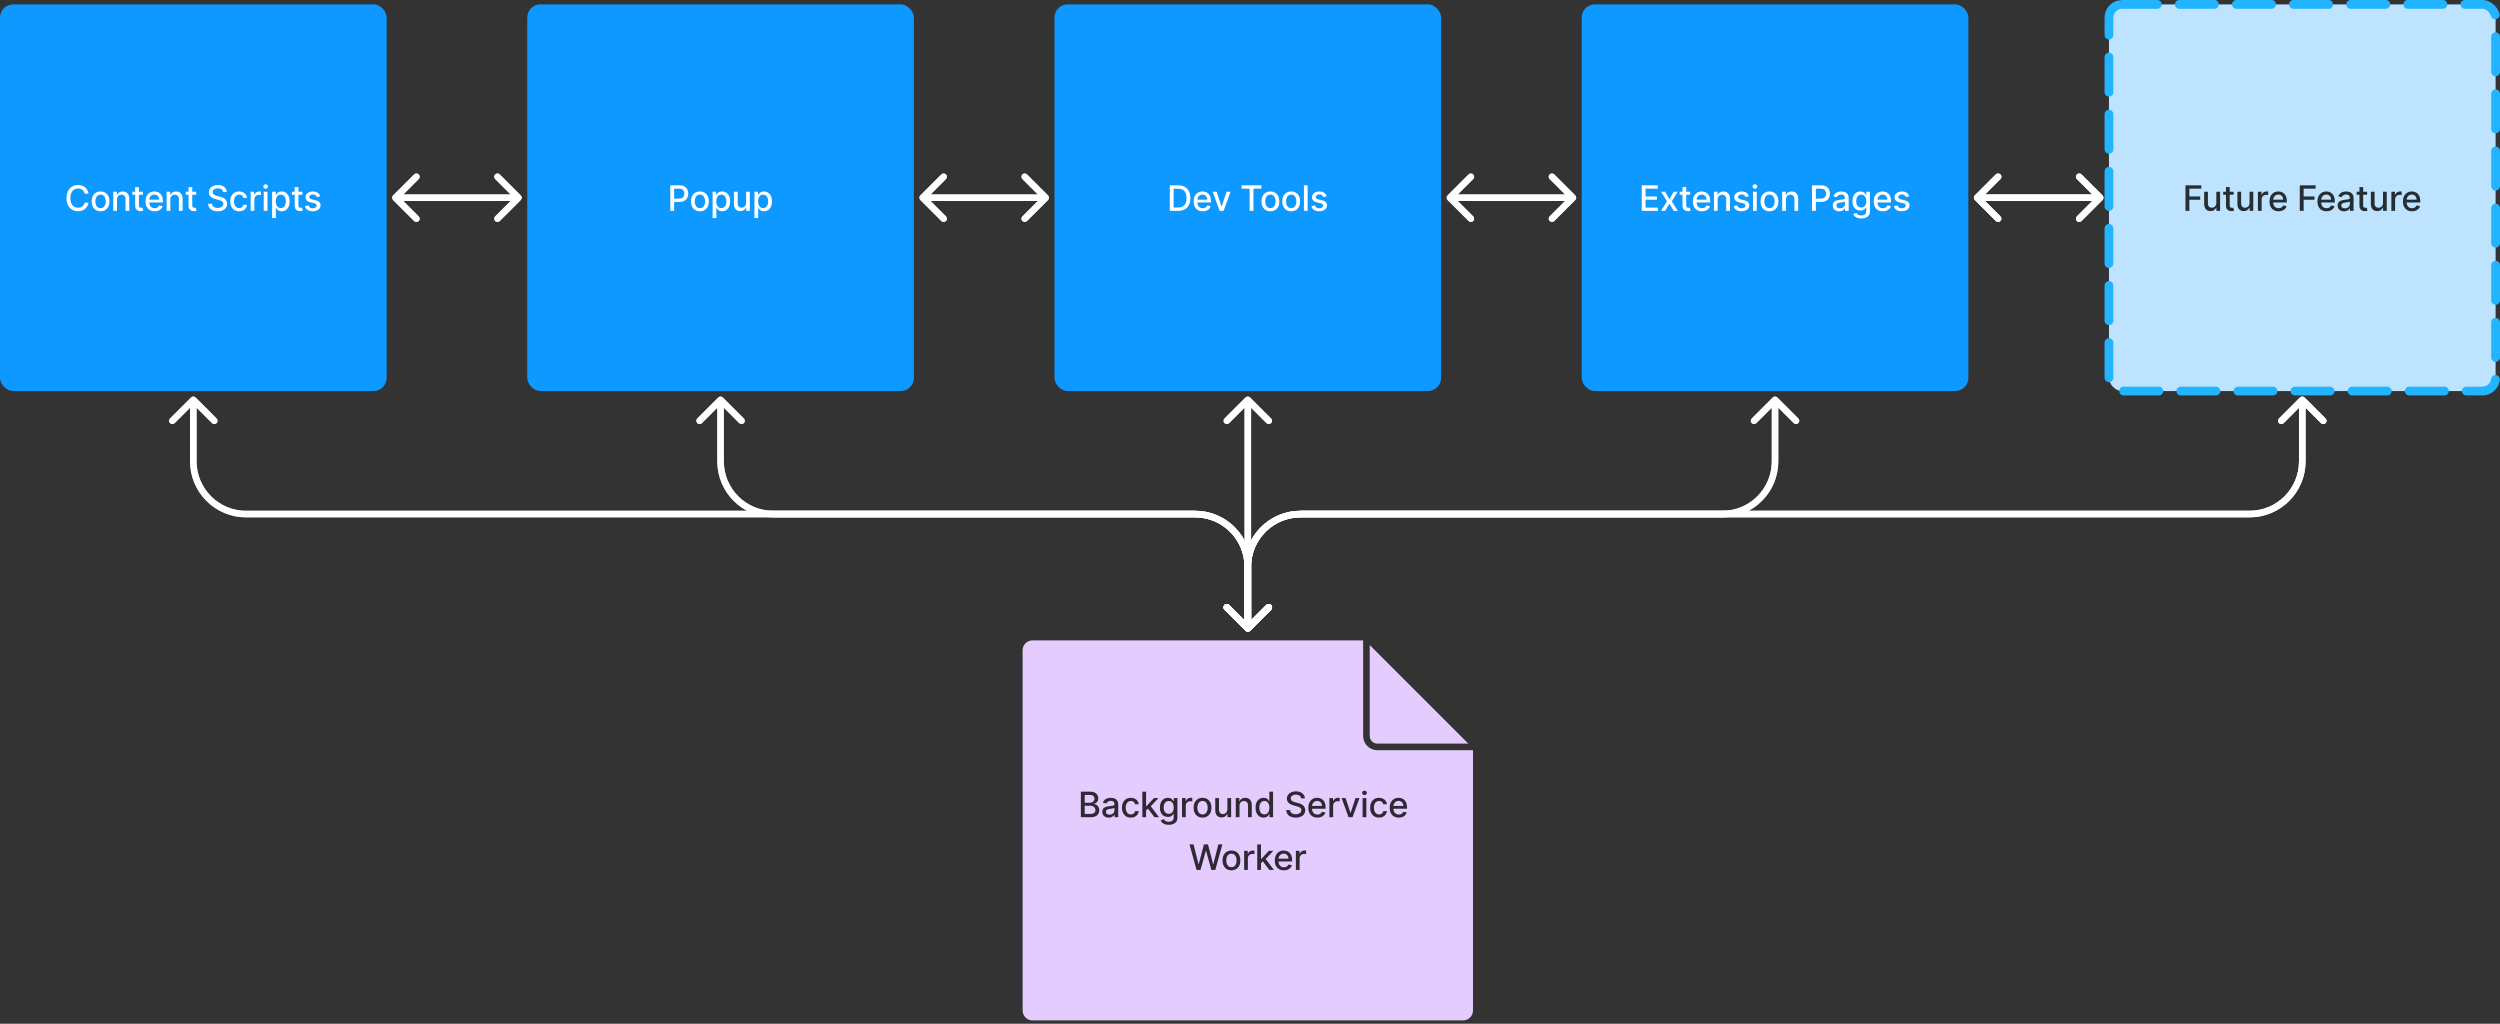 <svg width="1138" height="466" viewBox="0 0 1138 466" fill="none" xmlns="http://www.w3.org/2000/svg">
<rect x="0" y="0" width="1138" height="466" fill="#333333" stroke="none"/>
<rect x="240" y="2" width="176" height="176" rx="6" fill="#0D99FF"/>
<path d="M305.115 96V84.364H309.263C310.168 84.364 310.918 84.528 311.513 84.858C312.107 85.188 312.552 85.638 312.848 86.21C313.143 86.778 313.291 87.419 313.291 88.131C313.291 88.847 313.141 89.49 312.842 90.062C312.547 90.631 312.1 91.081 311.501 91.415C310.906 91.744 310.158 91.909 309.257 91.909H306.405V90.421H309.098C309.67 90.421 310.134 90.322 310.49 90.125C310.846 89.924 311.107 89.651 311.274 89.307C311.441 88.962 311.524 88.57 311.524 88.131C311.524 87.691 311.441 87.301 311.274 86.96C311.107 86.619 310.844 86.352 310.484 86.159C310.128 85.966 309.658 85.869 309.075 85.869H306.87V96H305.115ZM318.604 96.176C317.785 96.176 317.071 95.989 316.462 95.614C315.852 95.239 315.378 94.714 315.041 94.04C314.704 93.365 314.535 92.578 314.535 91.676C314.535 90.771 314.704 89.979 315.041 89.301C315.378 88.623 315.852 88.097 316.462 87.722C317.071 87.347 317.785 87.159 318.604 87.159C319.422 87.159 320.136 87.347 320.746 87.722C321.355 88.097 321.829 88.623 322.166 89.301C322.503 89.979 322.672 90.771 322.672 91.676C322.672 92.578 322.503 93.365 322.166 94.04C321.829 94.714 321.355 95.239 320.746 95.614C320.136 95.989 319.422 96.176 318.604 96.176ZM318.609 94.75C319.14 94.75 319.579 94.61 319.927 94.329C320.276 94.049 320.533 93.676 320.7 93.21C320.871 92.744 320.956 92.231 320.956 91.671C320.956 91.114 320.871 90.602 320.7 90.136C320.533 89.667 320.276 89.29 319.927 89.006C319.579 88.722 319.14 88.579 318.609 88.579C318.075 88.579 317.632 88.722 317.28 89.006C316.931 89.29 316.672 89.667 316.501 90.136C316.335 90.602 316.251 91.114 316.251 91.671C316.251 92.231 316.335 92.744 316.501 93.21C316.672 93.676 316.931 94.049 317.28 94.329C317.632 94.61 318.075 94.75 318.609 94.75ZM324.392 99.273V87.273H326.051V88.688H326.193C326.292 88.506 326.434 88.296 326.619 88.057C326.805 87.818 327.063 87.61 327.392 87.432C327.722 87.25 328.157 87.159 328.699 87.159C329.403 87.159 330.032 87.337 330.585 87.693C331.138 88.049 331.572 88.562 331.886 89.233C332.205 89.903 332.364 90.71 332.364 91.653C332.364 92.597 332.206 93.405 331.892 94.079C331.578 94.75 331.146 95.267 330.597 95.631C330.047 95.99 329.42 96.171 328.716 96.171C328.186 96.171 327.752 96.081 327.415 95.903C327.081 95.725 326.82 95.517 326.631 95.278C326.441 95.04 326.295 94.828 326.193 94.642H326.091V99.273H324.392ZM326.057 91.636C326.057 92.25 326.146 92.788 326.324 93.25C326.502 93.712 326.759 94.074 327.097 94.335C327.434 94.593 327.847 94.722 328.335 94.722C328.843 94.722 329.267 94.587 329.608 94.318C329.949 94.046 330.206 93.676 330.381 93.21C330.559 92.744 330.648 92.22 330.648 91.636C330.648 91.061 330.561 90.544 330.386 90.085C330.216 89.627 329.958 89.265 329.614 89C329.273 88.735 328.847 88.602 328.335 88.602C327.843 88.602 327.426 88.729 327.085 88.983C326.748 89.237 326.492 89.591 326.318 90.046C326.144 90.5 326.057 91.03 326.057 91.636ZM339.619 92.381V87.273H341.324V96H339.654V94.489H339.563C339.362 94.954 339.04 95.343 338.597 95.653C338.157 95.96 337.61 96.114 336.955 96.114C336.394 96.114 335.898 95.99 335.466 95.744C335.038 95.494 334.701 95.125 334.455 94.636C334.212 94.148 334.091 93.544 334.091 92.824V87.273H335.79V92.619C335.79 93.214 335.955 93.688 336.284 94.04C336.614 94.392 337.042 94.568 337.568 94.568C337.886 94.568 338.203 94.489 338.517 94.329C338.835 94.171 339.099 93.93 339.307 93.608C339.519 93.286 339.623 92.877 339.619 92.381ZM343.431 99.273V87.273H345.09V88.688H345.232C345.33 88.506 345.472 88.296 345.658 88.057C345.844 87.818 346.101 87.61 346.431 87.432C346.76 87.25 347.196 87.159 347.737 87.159C348.442 87.159 349.071 87.337 349.624 87.693C350.177 88.049 350.611 88.562 350.925 89.233C351.243 89.903 351.402 90.71 351.402 91.653C351.402 92.597 351.245 93.405 350.931 94.079C350.616 94.75 350.184 95.267 349.635 95.631C349.086 95.99 348.459 96.171 347.755 96.171C347.224 96.171 346.791 96.081 346.453 95.903C346.12 95.725 345.859 95.517 345.669 95.278C345.48 95.04 345.334 94.828 345.232 94.642H345.13V99.273H343.431ZM345.095 91.636C345.095 92.25 345.184 92.788 345.362 93.25C345.541 93.712 345.798 94.074 346.135 94.335C346.472 94.593 346.885 94.722 347.374 94.722C347.881 94.722 348.306 94.587 348.647 94.318C348.987 94.046 349.245 93.676 349.419 93.21C349.597 92.744 349.686 92.22 349.686 91.636C349.686 91.061 349.599 90.544 349.425 90.085C349.255 89.627 348.997 89.265 348.652 89C348.311 88.735 347.885 88.602 347.374 88.602C346.881 88.602 346.465 88.729 346.124 88.983C345.787 89.237 345.531 89.591 345.357 90.046C345.183 90.5 345.095 91.03 345.095 91.636Z" fill="white"/>
<rect y="2" width="176" height="176" rx="6" fill="#0D99FF"/>
<path d="M40.308 88.148H38.535C38.467 87.769 38.34 87.436 38.155 87.148C37.969 86.86 37.742 86.615 37.473 86.415C37.204 86.214 36.903 86.062 36.569 85.96C36.24 85.858 35.889 85.807 35.518 85.807C34.848 85.807 34.247 85.975 33.717 86.312C33.191 86.65 32.774 87.144 32.467 87.796C32.164 88.447 32.013 89.242 32.013 90.182C32.013 91.129 32.164 91.928 32.467 92.579C32.774 93.231 33.193 93.724 33.723 94.057C34.253 94.39 34.85 94.557 35.513 94.557C35.88 94.557 36.228 94.508 36.558 94.409C36.891 94.307 37.193 94.157 37.461 93.96C37.73 93.763 37.958 93.523 38.143 93.239C38.333 92.951 38.463 92.621 38.535 92.25L40.308 92.256C40.213 92.828 40.03 93.354 39.757 93.835C39.488 94.312 39.141 94.725 38.717 95.074C38.297 95.419 37.816 95.686 37.274 95.875C36.732 96.064 36.141 96.159 35.501 96.159C34.494 96.159 33.596 95.921 32.808 95.443C32.02 94.962 31.399 94.275 30.944 93.381C30.494 92.487 30.268 91.421 30.268 90.182C30.268 88.939 30.495 87.873 30.95 86.983C31.405 86.089 32.026 85.403 32.814 84.926C33.602 84.445 34.497 84.204 35.501 84.204C36.119 84.204 36.694 84.294 37.228 84.472C37.766 84.646 38.249 84.903 38.677 85.244C39.105 85.581 39.459 85.994 39.74 86.483C40.02 86.968 40.209 87.523 40.308 88.148ZM45.773 96.176C44.954 96.176 44.24 95.989 43.631 95.614C43.021 95.239 42.547 94.714 42.21 94.04C41.873 93.365 41.704 92.578 41.704 91.676C41.704 90.771 41.873 89.979 42.21 89.301C42.547 88.623 43.021 88.097 43.631 87.722C44.24 87.347 44.954 87.159 45.773 87.159C46.591 87.159 47.305 87.347 47.915 87.722C48.525 88.097 48.998 88.623 49.335 89.301C49.672 89.979 49.841 90.771 49.841 91.676C49.841 92.578 49.672 93.365 49.335 94.04C48.998 94.714 48.525 95.239 47.915 95.614C47.305 95.989 46.591 96.176 45.773 96.176ZM45.778 94.75C46.309 94.75 46.748 94.61 47.096 94.329C47.445 94.049 47.703 93.676 47.869 93.21C48.04 92.744 48.125 92.231 48.125 91.671C48.125 91.114 48.04 90.602 47.869 90.136C47.703 89.667 47.445 89.29 47.096 89.006C46.748 88.722 46.309 88.579 45.778 88.579C45.244 88.579 44.801 88.722 44.449 89.006C44.1 89.29 43.841 89.667 43.67 90.136C43.504 90.602 43.42 91.114 43.42 91.671C43.42 92.231 43.504 92.744 43.67 93.21C43.841 93.676 44.1 94.049 44.449 94.329C44.801 94.61 45.244 94.75 45.778 94.75ZM53.26 90.818V96H51.561V87.273H53.192V88.693H53.3C53.501 88.231 53.815 87.86 54.243 87.579C54.675 87.299 55.218 87.159 55.874 87.159C56.468 87.159 56.989 87.284 57.436 87.534C57.883 87.78 58.23 88.148 58.476 88.636C58.722 89.125 58.845 89.729 58.845 90.449V96H57.146V90.653C57.146 90.021 56.982 89.526 56.652 89.171C56.322 88.811 55.87 88.631 55.294 88.631C54.9 88.631 54.55 88.716 54.243 88.886C53.94 89.057 53.699 89.307 53.521 89.636C53.347 89.962 53.26 90.356 53.26 90.818ZM65.022 87.273V88.636H60.254V87.273H65.022ZM61.533 85.182H63.232V93.438C63.232 93.767 63.281 94.015 63.379 94.182C63.478 94.345 63.605 94.456 63.76 94.517C63.919 94.574 64.091 94.602 64.277 94.602C64.413 94.602 64.533 94.593 64.635 94.574C64.737 94.555 64.817 94.54 64.874 94.528L65.181 95.932C65.082 95.97 64.942 96.008 64.76 96.046C64.578 96.087 64.351 96.11 64.078 96.114C63.631 96.121 63.215 96.042 62.828 95.875C62.442 95.708 62.129 95.451 61.891 95.102C61.652 94.754 61.533 94.316 61.533 93.79V85.182ZM70.392 96.176C69.532 96.176 68.792 95.992 68.171 95.625C67.553 95.254 67.076 94.733 66.739 94.062C66.406 93.388 66.239 92.599 66.239 91.693C66.239 90.799 66.406 90.011 66.739 89.329C67.076 88.648 67.546 88.115 68.148 87.733C68.754 87.35 69.462 87.159 70.273 87.159C70.766 87.159 71.243 87.24 71.705 87.403C72.167 87.566 72.582 87.822 72.949 88.171C73.317 88.519 73.606 88.972 73.819 89.528C74.031 90.081 74.137 90.754 74.137 91.546V92.148H67.199V90.875H72.472C72.472 90.428 72.381 90.032 72.199 89.688C72.017 89.339 71.762 89.064 71.432 88.864C71.106 88.663 70.724 88.562 70.284 88.562C69.807 88.562 69.391 88.68 69.034 88.915C68.682 89.146 68.409 89.449 68.216 89.824C68.027 90.195 67.932 90.599 67.932 91.034V92.028C67.932 92.612 68.034 93.108 68.239 93.517C68.447 93.926 68.737 94.239 69.108 94.454C69.48 94.667 69.913 94.773 70.409 94.773C70.731 94.773 71.025 94.727 71.29 94.636C71.555 94.542 71.784 94.401 71.978 94.216C72.171 94.03 72.319 93.801 72.421 93.528L74.029 93.818C73.9 94.292 73.669 94.706 73.335 95.062C73.006 95.415 72.591 95.689 72.091 95.886C71.595 96.079 71.029 96.176 70.392 96.176ZM77.544 90.818V96H75.846V87.273H77.476V88.693H77.584C77.785 88.231 78.099 87.86 78.527 87.579C78.959 87.299 79.503 87.159 80.158 87.159C80.753 87.159 81.274 87.284 81.721 87.534C82.168 87.78 82.514 88.148 82.76 88.636C83.007 89.125 83.13 89.729 83.13 90.449V96H81.431V90.653C81.431 90.021 81.266 89.526 80.936 89.171C80.607 88.811 80.154 88.631 79.579 88.631C79.185 88.631 78.834 88.716 78.527 88.886C78.224 89.057 77.984 89.307 77.806 89.636C77.632 89.962 77.544 90.356 77.544 90.818ZM89.306 87.273V88.636H84.539V87.273H89.306ZM85.817 85.182H87.516V93.438C87.516 93.767 87.565 94.015 87.664 94.182C87.762 94.345 87.889 94.456 88.045 94.517C88.204 94.574 88.376 94.602 88.562 94.602C88.698 94.602 88.817 94.593 88.92 94.574C89.022 94.555 89.101 94.54 89.158 94.528L89.465 95.932C89.367 95.97 89.226 96.008 89.045 96.046C88.863 96.087 88.635 96.11 88.363 96.114C87.916 96.121 87.499 96.042 87.113 95.875C86.726 95.708 86.414 95.451 86.175 95.102C85.937 94.754 85.817 94.316 85.817 93.79V85.182ZM101.551 87.421C101.49 86.883 101.24 86.466 100.801 86.171C100.361 85.871 99.808 85.722 99.141 85.722C98.664 85.722 98.251 85.797 97.903 85.949C97.554 86.097 97.284 86.301 97.09 86.562C96.901 86.82 96.806 87.114 96.806 87.443C96.806 87.72 96.871 87.958 96.999 88.159C97.132 88.36 97.304 88.528 97.516 88.665C97.732 88.797 97.963 88.909 98.21 89C98.456 89.087 98.693 89.159 98.92 89.216L100.056 89.511C100.427 89.602 100.808 89.725 101.198 89.881C101.588 90.036 101.95 90.24 102.284 90.494C102.617 90.748 102.886 91.062 103.09 91.438C103.299 91.812 103.403 92.261 103.403 92.784C103.403 93.443 103.232 94.028 102.891 94.54C102.554 95.051 102.064 95.454 101.42 95.75C100.78 96.046 100.005 96.193 99.096 96.193C98.225 96.193 97.471 96.055 96.835 95.778C96.198 95.502 95.7 95.11 95.34 94.602C94.981 94.091 94.782 93.485 94.744 92.784H96.505C96.539 93.204 96.676 93.555 96.914 93.835C97.157 94.112 97.465 94.318 97.84 94.454C98.219 94.587 98.634 94.653 99.085 94.653C99.581 94.653 100.022 94.576 100.409 94.421C100.799 94.261 101.105 94.042 101.329 93.761C101.552 93.477 101.664 93.146 101.664 92.767C101.664 92.422 101.566 92.14 101.369 91.921C101.176 91.701 100.912 91.519 100.579 91.375C100.249 91.231 99.876 91.104 99.46 90.994L98.085 90.619C97.153 90.365 96.414 89.992 95.869 89.5C95.327 89.008 95.056 88.356 95.056 87.546C95.056 86.875 95.238 86.29 95.602 85.79C95.965 85.29 96.458 84.901 97.079 84.625C97.7 84.345 98.401 84.204 99.181 84.204C99.969 84.204 100.664 84.343 101.266 84.619C101.873 84.896 102.35 85.276 102.698 85.761C103.047 86.242 103.229 86.796 103.244 87.421H101.551ZM108.865 96.176C108.02 96.176 107.293 95.985 106.683 95.602C106.077 95.216 105.611 94.684 105.285 94.006C104.959 93.328 104.796 92.551 104.796 91.676C104.796 90.79 104.963 90.008 105.296 89.329C105.63 88.648 106.099 88.115 106.706 87.733C107.312 87.35 108.026 87.159 108.848 87.159C109.51 87.159 110.101 87.282 110.62 87.528C111.139 87.771 111.558 88.112 111.876 88.551C112.198 88.99 112.389 89.504 112.45 90.091H110.796C110.706 89.682 110.497 89.329 110.171 89.034C109.849 88.739 109.418 88.591 108.876 88.591C108.402 88.591 107.988 88.716 107.632 88.966C107.279 89.212 107.005 89.564 106.808 90.023C106.611 90.477 106.512 91.015 106.512 91.636C106.512 92.273 106.609 92.822 106.802 93.284C106.995 93.746 107.268 94.104 107.62 94.358C107.976 94.612 108.395 94.739 108.876 94.739C109.198 94.739 109.49 94.68 109.751 94.562C110.016 94.441 110.238 94.269 110.416 94.046C110.598 93.822 110.724 93.553 110.796 93.239H112.45C112.389 93.803 112.206 94.307 111.899 94.75C111.592 95.193 111.181 95.542 110.666 95.796C110.154 96.049 109.554 96.176 108.865 96.176ZM114.091 96V87.273H115.733V88.659H115.824C115.983 88.189 116.263 87.82 116.664 87.551C117.07 87.278 117.528 87.142 118.039 87.142C118.146 87.142 118.271 87.146 118.414 87.153C118.562 87.161 118.678 87.171 118.761 87.182V88.807C118.693 88.788 118.572 88.767 118.397 88.744C118.223 88.718 118.049 88.704 117.875 88.704C117.473 88.704 117.115 88.79 116.801 88.96C116.49 89.127 116.244 89.36 116.062 89.659C115.88 89.954 115.789 90.292 115.789 90.671V96H114.091ZM120.055 96V87.273H121.754V96H120.055ZM120.913 85.926C120.618 85.926 120.364 85.828 120.152 85.631C119.943 85.43 119.839 85.191 119.839 84.915C119.839 84.635 119.943 84.396 120.152 84.199C120.364 83.998 120.618 83.898 120.913 83.898C121.209 83.898 121.461 83.998 121.669 84.199C121.881 84.396 121.987 84.635 121.987 84.915C121.987 85.191 121.881 85.43 121.669 85.631C121.461 85.828 121.209 85.926 120.913 85.926ZM123.864 99.273V87.273H125.523V88.688H125.665C125.763 88.506 125.905 88.296 126.091 88.057C126.276 87.818 126.534 87.61 126.864 87.432C127.193 87.25 127.629 87.159 128.17 87.159C128.875 87.159 129.504 87.337 130.057 87.693C130.61 88.049 131.044 88.562 131.358 89.233C131.676 89.903 131.835 90.71 131.835 91.653C131.835 92.597 131.678 93.405 131.364 94.079C131.049 94.75 130.617 95.267 130.068 95.631C129.519 95.99 128.892 96.171 128.187 96.171C127.657 96.171 127.223 96.081 126.886 95.903C126.553 95.725 126.292 95.517 126.102 95.278C125.913 95.04 125.767 94.828 125.665 94.642H125.562V99.273H123.864ZM125.528 91.636C125.528 92.25 125.617 92.788 125.795 93.25C125.973 93.712 126.231 94.074 126.568 94.335C126.905 94.593 127.318 94.722 127.807 94.722C128.314 94.722 128.739 94.587 129.08 94.318C129.42 94.046 129.678 93.676 129.852 93.21C130.03 92.744 130.119 92.22 130.119 91.636C130.119 91.061 130.032 90.544 129.858 90.085C129.687 89.627 129.43 89.265 129.085 89C128.744 88.735 128.318 88.602 127.807 88.602C127.314 88.602 126.898 88.729 126.557 88.983C126.22 89.237 125.964 89.591 125.79 90.046C125.615 90.5 125.528 91.03 125.528 91.636ZM137.636 87.273V88.636H132.869V87.273H137.636ZM134.148 85.182H135.847V93.438C135.847 93.767 135.896 94.015 135.994 94.182C136.093 94.345 136.22 94.456 136.375 94.517C136.534 94.574 136.707 94.602 136.892 94.602C137.029 94.602 137.148 94.593 137.25 94.574C137.352 94.555 137.432 94.54 137.489 94.528L137.796 95.932C137.697 95.97 137.557 96.008 137.375 96.046C137.193 96.087 136.966 96.11 136.693 96.114C136.246 96.121 135.83 96.042 135.443 95.875C135.057 95.708 134.744 95.451 134.506 95.102C134.267 94.754 134.148 94.316 134.148 93.79V85.182ZM145.739 89.403L144.199 89.676C144.135 89.479 144.032 89.292 143.892 89.114C143.756 88.936 143.57 88.79 143.335 88.676C143.101 88.562 142.807 88.506 142.455 88.506C141.974 88.506 141.572 88.614 141.25 88.829C140.928 89.042 140.767 89.316 140.767 89.653C140.767 89.945 140.875 90.18 141.091 90.358C141.307 90.536 141.656 90.682 142.137 90.796L143.523 91.114C144.326 91.299 144.924 91.585 145.318 91.972C145.712 92.358 145.909 92.86 145.909 93.477C145.909 94 145.758 94.466 145.455 94.875C145.156 95.28 144.737 95.599 144.199 95.829C143.665 96.061 143.046 96.176 142.341 96.176C141.364 96.176 140.567 95.968 139.949 95.551C139.332 95.131 138.953 94.534 138.813 93.761L140.455 93.511C140.557 93.939 140.767 94.263 141.085 94.483C141.404 94.699 141.818 94.807 142.33 94.807C142.887 94.807 143.332 94.691 143.665 94.46C143.998 94.225 144.165 93.939 144.165 93.602C144.165 93.329 144.063 93.1 143.858 92.915C143.657 92.729 143.349 92.589 142.932 92.494L141.455 92.171C140.64 91.985 140.038 91.689 139.648 91.284C139.262 90.879 139.068 90.365 139.068 89.744C139.068 89.229 139.212 88.778 139.5 88.392C139.788 88.006 140.186 87.704 140.693 87.489C141.201 87.269 141.782 87.159 142.438 87.159C143.381 87.159 144.123 87.364 144.665 87.773C145.207 88.178 145.565 88.722 145.739 89.403Z" fill="white"/>
<rect x="480" y="2" width="176" height="176" rx="6" fill="#0D99FF"/>
<path d="M536.257 96H532.49V84.364H536.377C537.517 84.364 538.496 84.597 539.314 85.062C540.132 85.525 540.759 86.189 541.195 87.057C541.634 87.921 541.854 88.956 541.854 90.165C541.854 91.377 541.632 92.419 541.189 93.29C540.75 94.161 540.113 94.831 539.28 95.301C538.447 95.767 537.439 96 536.257 96ZM534.246 94.466H536.161C537.047 94.466 537.784 94.299 538.371 93.966C538.958 93.629 539.397 93.142 539.689 92.506C539.981 91.865 540.127 91.085 540.127 90.165C540.127 89.252 539.981 88.477 539.689 87.841C539.401 87.204 538.971 86.722 538.399 86.392C537.827 86.062 537.117 85.898 536.269 85.898H534.246V94.466ZM547.486 96.176C546.626 96.176 545.886 95.992 545.265 95.625C544.647 95.254 544.17 94.733 543.833 94.062C543.499 93.388 543.333 92.599 543.333 91.693C543.333 90.799 543.499 90.011 543.833 89.329C544.17 88.648 544.64 88.115 545.242 87.733C545.848 87.35 546.556 87.159 547.367 87.159C547.859 87.159 548.336 87.24 548.799 87.403C549.261 87.566 549.675 87.822 550.043 88.171C550.41 88.519 550.7 88.972 550.912 89.528C551.124 90.081 551.23 90.754 551.23 91.546V92.148H544.293V90.875H549.566C549.566 90.428 549.475 90.032 549.293 89.688C549.111 89.339 548.855 89.064 548.526 88.864C548.2 88.663 547.818 88.562 547.378 88.562C546.901 88.562 546.484 88.68 546.128 88.915C545.776 89.146 545.503 89.449 545.31 89.824C545.121 90.195 545.026 90.599 545.026 91.034V92.028C545.026 92.612 545.128 93.108 545.333 93.517C545.541 93.926 545.831 94.239 546.202 94.454C546.573 94.667 547.007 94.773 547.503 94.773C547.825 94.773 548.119 94.727 548.384 94.636C548.649 94.542 548.878 94.401 549.071 94.216C549.265 94.03 549.412 93.801 549.515 93.528L551.122 93.818C550.994 94.292 550.763 94.706 550.429 95.062C550.1 95.415 549.685 95.689 549.185 95.886C548.689 96.079 548.122 96.176 547.486 96.176ZM560.155 87.273L556.99 96H555.172L552.002 87.273H553.826L556.036 93.989H556.127L558.331 87.273H560.155ZM565.197 85.875V84.364H574.202V85.875H570.572V96H568.822V85.875H565.197ZM578.291 96.176C577.472 96.176 576.758 95.989 576.149 95.614C575.539 95.239 575.065 94.714 574.728 94.04C574.391 93.365 574.222 92.578 574.222 91.676C574.222 90.771 574.391 89.979 574.728 89.301C575.065 88.623 575.539 88.097 576.149 87.722C576.758 87.347 577.472 87.159 578.291 87.159C579.109 87.159 579.823 87.347 580.433 87.722C581.043 88.097 581.516 88.623 581.853 89.301C582.19 89.979 582.359 90.771 582.359 91.676C582.359 92.578 582.19 93.365 581.853 94.04C581.516 94.714 581.043 95.239 580.433 95.614C579.823 95.989 579.109 96.176 578.291 96.176ZM578.296 94.75C578.827 94.75 579.266 94.61 579.614 94.329C579.963 94.049 580.221 93.676 580.387 93.21C580.558 92.744 580.643 92.231 580.643 91.671C580.643 91.114 580.558 90.602 580.387 90.136C580.221 89.667 579.963 89.29 579.614 89.006C579.266 88.722 578.827 88.579 578.296 88.579C577.762 88.579 577.319 88.722 576.967 89.006C576.618 89.29 576.359 89.667 576.188 90.136C576.022 90.602 575.938 91.114 575.938 91.671C575.938 92.231 576.022 92.744 576.188 93.21C576.359 93.676 576.618 94.049 576.967 94.329C577.319 94.61 577.762 94.75 578.296 94.75ZM587.755 96.176C586.937 96.176 586.223 95.989 585.613 95.614C585.003 95.239 584.53 94.714 584.193 94.04C583.856 93.365 583.687 92.578 583.687 91.676C583.687 90.771 583.856 89.979 584.193 89.301C584.53 88.623 585.003 88.097 585.613 87.722C586.223 87.347 586.937 87.159 587.755 87.159C588.573 87.159 589.287 87.347 589.897 87.722C590.507 88.097 590.981 88.623 591.318 89.301C591.655 89.979 591.823 90.771 591.823 91.676C591.823 92.578 591.655 93.365 591.318 94.04C590.981 94.714 590.507 95.239 589.897 95.614C589.287 95.989 588.573 96.176 587.755 96.176ZM587.761 94.75C588.291 94.75 588.731 94.61 589.079 94.329C589.428 94.049 589.685 93.676 589.852 93.21C590.022 92.744 590.108 92.231 590.108 91.671C590.108 91.114 590.022 90.602 589.852 90.136C589.685 89.667 589.428 89.29 589.079 89.006C588.731 88.722 588.291 88.579 587.761 88.579C587.227 88.579 586.784 88.722 586.431 89.006C586.083 89.29 585.823 89.667 585.653 90.136C585.486 90.602 585.403 91.114 585.403 91.671C585.403 92.231 585.486 92.744 585.653 93.21C585.823 93.676 586.083 94.049 586.431 94.329C586.784 94.61 587.227 94.75 587.761 94.75ZM595.243 84.364V96H593.544V84.364H595.243ZM603.892 89.403L602.352 89.676C602.288 89.479 602.185 89.292 602.045 89.114C601.909 88.936 601.723 88.79 601.488 88.676C601.254 88.562 600.96 88.506 600.608 88.506C600.127 88.506 599.725 88.614 599.403 88.829C599.081 89.042 598.92 89.316 598.92 89.653C598.92 89.945 599.028 90.18 599.244 90.358C599.46 90.536 599.809 90.682 600.29 90.796L601.676 91.114C602.479 91.299 603.077 91.585 603.471 91.972C603.865 92.358 604.062 92.86 604.062 93.477C604.062 94 603.911 94.466 603.608 94.875C603.309 95.28 602.89 95.599 602.352 95.829C601.818 96.061 601.199 96.176 600.494 96.176C599.517 96.176 598.72 95.968 598.102 95.551C597.485 95.131 597.106 94.534 596.966 93.761L598.608 93.511C598.71 93.939 598.92 94.263 599.238 94.483C599.557 94.699 599.971 94.807 600.483 94.807C601.04 94.807 601.485 94.691 601.818 94.46C602.151 94.225 602.318 93.939 602.318 93.602C602.318 93.329 602.216 93.1 602.011 92.915C601.81 92.729 601.502 92.589 601.085 92.494L599.608 92.171C598.793 91.985 598.191 91.689 597.801 91.284C597.415 90.879 597.221 90.365 597.221 89.744C597.221 89.229 597.365 88.778 597.653 88.392C597.941 88.006 598.339 87.704 598.846 87.489C599.354 87.269 599.935 87.159 600.591 87.159C601.534 87.159 602.276 87.364 602.818 87.773C603.36 88.178 603.718 88.722 603.892 89.403Z" fill="white"/>
<rect x="720" y="2" width="176" height="176" rx="6" fill="#0D99FF"/>
<path d="M747.323 96V84.364H754.618V85.875H749.079V89.421H754.238V90.926H749.079V94.489H754.687V96H747.323ZM757.992 87.273L759.918 90.671L761.861 87.273H763.719L760.998 91.636L763.742 96H761.884L759.918 92.739L757.958 96H756.094L758.81 91.636L756.128 87.273H757.992ZM769.362 87.273V88.636H764.594V87.273H769.362ZM765.873 85.182H767.572V93.438C767.572 93.767 767.621 94.015 767.719 94.182C767.818 94.345 767.945 94.456 768.1 94.517C768.259 94.574 768.432 94.602 768.617 94.602C768.754 94.602 768.873 94.593 768.975 94.574C769.077 94.555 769.157 94.54 769.214 94.528L769.521 95.932C769.422 95.97 769.282 96.008 769.1 96.046C768.918 96.087 768.691 96.11 768.418 96.114C767.971 96.121 767.555 96.042 767.168 95.875C766.782 95.708 766.469 95.451 766.231 95.102C765.992 94.754 765.873 94.316 765.873 93.79V85.182ZM774.732 96.176C773.873 96.176 773.132 95.992 772.511 95.625C771.893 95.254 771.416 94.733 771.079 94.062C770.746 93.388 770.579 92.599 770.579 91.693C770.579 90.799 770.746 90.011 771.079 89.329C771.416 88.648 771.886 88.115 772.488 87.733C773.094 87.35 773.802 87.159 774.613 87.159C775.106 87.159 775.583 87.24 776.045 87.403C776.507 87.566 776.922 87.822 777.289 88.171C777.657 88.519 777.946 88.972 778.159 89.528C778.371 90.081 778.477 90.754 778.477 91.546V92.148H771.539V90.875H776.812C776.812 90.428 776.721 90.032 776.539 89.688C776.357 89.339 776.102 89.064 775.772 88.864C775.446 88.663 775.064 88.562 774.624 88.562C774.147 88.562 773.731 88.68 773.374 88.915C773.022 89.146 772.749 89.449 772.556 89.824C772.367 90.195 772.272 90.599 772.272 91.034V92.028C772.272 92.612 772.374 93.108 772.579 93.517C772.787 93.926 773.077 94.239 773.448 94.454C773.82 94.667 774.253 94.773 774.749 94.773C775.071 94.773 775.365 94.727 775.63 94.636C775.895 94.542 776.124 94.401 776.318 94.216C776.511 94.03 776.659 93.801 776.761 93.528L778.369 93.818C778.24 94.292 778.009 94.706 777.676 95.062C777.346 95.415 776.931 95.689 776.431 95.886C775.935 96.079 775.369 96.176 774.732 96.176ZM781.885 90.818V96H780.186V87.273H781.816V88.693H781.924C782.125 88.231 782.439 87.86 782.867 87.579C783.299 87.299 783.843 87.159 784.498 87.159C785.093 87.159 785.614 87.284 786.061 87.534C786.508 87.78 786.854 88.148 787.1 88.636C787.347 89.125 787.47 89.729 787.47 90.449V96H785.771V90.653C785.771 90.021 785.606 89.526 785.277 89.171C784.947 88.811 784.494 88.631 783.919 88.631C783.525 88.631 783.174 88.716 782.867 88.886C782.564 89.057 782.324 89.307 782.146 89.636C781.972 89.962 781.885 90.356 781.885 90.818ZM796.112 89.403L794.572 89.676C794.508 89.479 794.406 89.292 794.265 89.114C794.129 88.936 793.943 88.79 793.709 88.676C793.474 88.562 793.18 88.506 792.828 88.506C792.347 88.506 791.945 88.614 791.623 88.829C791.301 89.042 791.14 89.316 791.14 89.653C791.14 89.945 791.248 90.18 791.464 90.358C791.68 90.536 792.029 90.682 792.51 90.796L793.896 91.114C794.699 91.299 795.298 91.585 795.691 91.972C796.085 92.358 796.282 92.86 796.282 93.477C796.282 94 796.131 94.466 795.828 94.875C795.529 95.28 795.11 95.599 794.572 95.829C794.038 96.061 793.419 96.176 792.714 96.176C791.737 96.176 790.94 95.968 790.322 95.551C789.705 95.131 789.326 94.534 789.186 93.761L790.828 93.511C790.93 93.939 791.14 94.263 791.459 94.483C791.777 94.699 792.191 94.807 792.703 94.807C793.26 94.807 793.705 94.691 794.038 94.46C794.371 94.225 794.538 93.939 794.538 93.602C794.538 93.329 794.436 93.1 794.231 92.915C794.031 92.729 793.722 92.589 793.305 92.494L791.828 92.171C791.013 91.985 790.411 91.689 790.021 91.284C789.635 90.879 789.441 90.365 789.441 89.744C789.441 89.229 789.585 88.778 789.873 88.392C790.161 88.006 790.559 87.704 791.066 87.489C791.574 87.269 792.156 87.159 792.811 87.159C793.754 87.159 794.496 87.364 795.038 87.773C795.58 88.178 795.938 88.722 796.112 89.403ZM797.974 96V87.273H799.673V96H797.974ZM798.832 85.926C798.537 85.926 798.283 85.828 798.071 85.631C797.863 85.43 797.758 85.191 797.758 84.915C797.758 84.635 797.863 84.396 798.071 84.199C798.283 83.998 798.537 83.898 798.832 83.898C799.128 83.898 799.38 83.998 799.588 84.199C799.8 84.396 799.906 84.635 799.906 84.915C799.906 85.191 799.8 85.43 799.588 85.631C799.38 85.828 799.128 85.926 798.832 85.926ZM805.459 96.176C804.641 96.176 803.927 95.989 803.317 95.614C802.707 95.239 802.233 94.714 801.896 94.04C801.559 93.365 801.391 92.578 801.391 91.676C801.391 90.771 801.559 89.979 801.896 89.301C802.233 88.623 802.707 88.097 803.317 87.722C803.927 87.347 804.641 87.159 805.459 87.159C806.277 87.159 806.991 87.347 807.601 87.722C808.211 88.097 808.684 88.623 809.021 89.301C809.358 89.979 809.527 90.771 809.527 91.676C809.527 92.578 809.358 93.365 809.021 94.04C808.684 94.714 808.211 95.239 807.601 95.614C806.991 95.989 806.277 96.176 805.459 96.176ZM805.464 94.75C805.995 94.75 806.434 94.61 806.783 94.329C807.131 94.049 807.389 93.676 807.555 93.21C807.726 92.744 807.811 92.231 807.811 91.671C807.811 91.114 807.726 90.602 807.555 90.136C807.389 89.667 807.131 89.29 806.783 89.006C806.434 88.722 805.995 88.579 805.464 88.579C804.93 88.579 804.487 88.722 804.135 89.006C803.786 89.29 803.527 89.667 803.357 90.136C803.19 90.602 803.107 91.114 803.107 91.671C803.107 92.231 803.19 92.744 803.357 93.21C803.527 93.676 803.786 94.049 804.135 94.329C804.487 94.61 804.93 94.75 805.464 94.75ZM812.946 90.818V96H811.247V87.273H812.878V88.693H812.986C813.187 88.231 813.501 87.86 813.929 87.579C814.361 87.299 814.904 87.159 815.56 87.159C816.154 87.159 816.675 87.284 817.122 87.534C817.569 87.78 817.916 88.148 818.162 88.636C818.408 89.125 818.531 89.729 818.531 90.449V96H816.833V90.653C816.833 90.021 816.668 89.526 816.338 89.171C816.009 88.811 815.556 88.631 814.98 88.631C814.586 88.631 814.236 88.716 813.929 88.886C813.626 89.057 813.386 89.307 813.208 89.636C813.033 89.962 812.946 90.356 812.946 90.818ZM824.829 96V84.364H828.976C829.882 84.364 830.632 84.528 831.226 84.858C831.821 85.188 832.266 85.638 832.561 86.21C832.857 86.778 833.005 87.419 833.005 88.131C833.005 88.847 832.855 89.49 832.556 90.062C832.26 90.631 831.813 91.081 831.215 91.415C830.62 91.744 829.872 91.909 828.971 91.909H826.118V90.421H828.811C829.383 90.421 829.847 90.322 830.204 90.125C830.56 89.924 830.821 89.651 830.988 89.307C831.154 88.962 831.238 88.57 831.238 88.131C831.238 87.691 831.154 87.301 830.988 86.96C830.821 86.619 830.558 86.352 830.198 86.159C829.842 85.966 829.372 85.869 828.789 85.869H826.584V96H824.829ZM837.212 96.193C836.659 96.193 836.159 96.091 835.712 95.886C835.265 95.678 834.911 95.377 834.65 94.983C834.392 94.589 834.263 94.106 834.263 93.534C834.263 93.042 834.358 92.636 834.547 92.318C834.737 92 834.993 91.748 835.314 91.562C835.636 91.377 835.996 91.237 836.394 91.142C836.792 91.047 837.197 90.975 837.61 90.926C838.133 90.865 838.557 90.816 838.883 90.778C839.208 90.737 839.445 90.671 839.593 90.579C839.741 90.489 839.814 90.341 839.814 90.136V90.097C839.814 89.6 839.674 89.216 839.394 88.943C839.118 88.671 838.705 88.534 838.155 88.534C837.583 88.534 837.133 88.661 836.803 88.915C836.477 89.165 836.252 89.443 836.127 89.75L834.53 89.386C834.72 88.856 834.996 88.428 835.36 88.102C835.727 87.773 836.15 87.534 836.627 87.386C837.104 87.235 837.606 87.159 838.133 87.159C838.481 87.159 838.85 87.201 839.241 87.284C839.635 87.364 840.002 87.511 840.343 87.727C840.688 87.943 840.97 88.252 841.189 88.653C841.409 89.051 841.519 89.568 841.519 90.204V96H839.86V94.807H839.792C839.682 95.026 839.517 95.242 839.297 95.454C839.078 95.667 838.796 95.843 838.451 95.983C838.106 96.123 837.693 96.193 837.212 96.193ZM837.582 94.829C838.051 94.829 838.453 94.737 838.786 94.551C839.123 94.365 839.379 94.123 839.553 93.824C839.731 93.521 839.82 93.197 839.82 92.852V91.727C839.76 91.788 839.642 91.845 839.468 91.898C839.297 91.947 839.102 91.99 838.883 92.028C838.663 92.062 838.449 92.095 838.241 92.125C838.032 92.151 837.858 92.174 837.718 92.193C837.388 92.235 837.087 92.305 836.814 92.403C836.546 92.502 836.33 92.644 836.167 92.829C836.008 93.011 835.928 93.254 835.928 93.557C835.928 93.977 836.083 94.296 836.394 94.511C836.705 94.724 837.1 94.829 837.582 94.829ZM847.265 99.454C846.572 99.454 845.975 99.364 845.475 99.182C844.979 99 844.574 98.76 844.259 98.46C843.945 98.161 843.71 97.833 843.555 97.477L845.015 96.875C845.117 97.042 845.254 97.218 845.424 97.403C845.598 97.593 845.833 97.754 846.129 97.886C846.428 98.019 846.812 98.085 847.282 98.085C847.926 98.085 848.458 97.928 848.879 97.614C849.299 97.303 849.509 96.807 849.509 96.125V94.409H849.401C849.299 94.595 849.151 94.801 848.958 95.028C848.769 95.256 848.507 95.453 848.174 95.619C847.841 95.786 847.407 95.869 846.873 95.869C846.183 95.869 845.562 95.708 845.009 95.386C844.46 95.061 844.024 94.581 843.702 93.949C843.384 93.312 843.225 92.53 843.225 91.602C843.225 90.674 843.382 89.879 843.697 89.216C844.015 88.553 844.45 88.046 845.004 87.693C845.557 87.337 846.183 87.159 846.884 87.159C847.426 87.159 847.863 87.25 848.197 87.432C848.53 87.61 848.79 87.818 848.975 88.057C849.165 88.296 849.31 88.506 849.413 88.688H849.538V87.273H851.202V96.193C851.202 96.943 851.028 97.559 850.68 98.04C850.331 98.521 849.86 98.877 849.265 99.108C848.674 99.339 848.007 99.454 847.265 99.454ZM847.248 94.46C847.736 94.46 848.149 94.347 848.486 94.119C848.827 93.888 849.085 93.559 849.259 93.131C849.437 92.699 849.526 92.182 849.526 91.579C849.526 90.992 849.439 90.475 849.265 90.028C849.091 89.581 848.835 89.233 848.498 88.983C848.161 88.729 847.744 88.602 847.248 88.602C846.736 88.602 846.31 88.735 845.969 89C845.629 89.261 845.371 89.617 845.197 90.068C845.026 90.519 844.941 91.023 844.941 91.579C844.941 92.151 845.028 92.653 845.202 93.085C845.377 93.517 845.634 93.854 845.975 94.097C846.32 94.339 846.744 94.46 847.248 94.46ZM857.066 96.176C856.206 96.176 855.466 95.992 854.845 95.625C854.227 95.254 853.75 94.733 853.413 94.062C853.079 93.388 852.913 92.599 852.913 91.693C852.913 90.799 853.079 90.011 853.413 89.329C853.75 88.648 854.22 88.115 854.822 87.733C855.428 87.35 856.136 87.159 856.947 87.159C857.439 87.159 857.917 87.24 858.379 87.403C858.841 87.566 859.256 87.822 859.623 88.171C859.99 88.519 860.28 88.972 860.492 89.528C860.704 90.081 860.81 90.754 860.81 91.546V92.148H853.873V90.875H859.146C859.146 90.428 859.055 90.032 858.873 89.688C858.691 89.339 858.435 89.064 858.106 88.864C857.78 88.663 857.398 88.562 856.958 88.562C856.481 88.562 856.064 88.68 855.708 88.915C855.356 89.146 855.083 89.449 854.89 89.824C854.701 90.195 854.606 90.599 854.606 91.034V92.028C854.606 92.612 854.708 93.108 854.913 93.517C855.121 93.926 855.411 94.239 855.782 94.454C856.153 94.667 856.587 94.773 857.083 94.773C857.405 94.773 857.699 94.727 857.964 94.636C858.229 94.542 858.458 94.401 858.651 94.216C858.845 94.03 858.992 93.801 859.095 93.528L860.703 93.818C860.574 94.292 860.343 94.706 860.009 95.062C859.68 95.415 859.265 95.689 858.765 95.886C858.269 96.079 857.703 96.176 857.066 96.176ZM869.059 89.403L867.519 89.676C867.455 89.479 867.353 89.292 867.213 89.114C867.076 88.936 866.891 88.79 866.656 88.676C866.421 88.562 866.127 88.506 865.775 88.506C865.294 88.506 864.893 88.614 864.571 88.829C864.249 89.042 864.088 89.316 864.088 89.653C864.088 89.945 864.196 90.18 864.411 90.358C864.627 90.536 864.976 90.682 865.457 90.796L866.843 91.114C867.646 91.299 868.245 91.585 868.639 91.972C869.033 92.358 869.23 92.86 869.23 93.477C869.23 94 869.078 94.466 868.775 94.875C868.476 95.28 868.057 95.599 867.519 95.829C866.985 96.061 866.366 96.176 865.661 96.176C864.684 96.176 863.887 95.968 863.269 95.551C862.652 95.131 862.273 94.534 862.133 93.761L863.775 93.511C863.877 93.939 864.088 94.263 864.406 94.483C864.724 94.699 865.139 94.807 865.65 94.807C866.207 94.807 866.652 94.691 866.985 94.46C867.319 94.225 867.485 93.939 867.485 93.602C867.485 93.329 867.383 93.1 867.179 92.915C866.978 92.729 866.669 92.589 866.252 92.494L864.775 92.171C863.961 91.985 863.358 91.689 862.968 91.284C862.582 90.879 862.389 90.365 862.389 89.744C862.389 89.229 862.533 88.778 862.821 88.392C863.108 88.006 863.506 87.704 864.014 87.489C864.521 87.269 865.103 87.159 865.758 87.159C866.701 87.159 867.444 87.364 867.985 87.773C868.527 88.178 868.885 88.722 869.059 89.403Z" fill="white"/>
<path fill-rule="evenodd" clip-rule="evenodd" d="M465.5 296C465.5 293.514 467.514 291.5 470 291.5H620.5V335C620.5 338.589 623.411 341.5 627 341.5H670.5V460C670.5 462.486 668.486 464.5 666 464.5H470C467.514 464.5 465.5 462.486 465.5 460V296ZM668.379 338.5L623.5 293.621V335C623.5 336.933 625.067 338.5 627 338.5H668.379Z" fill="#E4CCFF"/>
<path d="M492.003 372V360.364H496.264C497.09 360.364 497.774 360.5 498.316 360.773C498.857 361.042 499.263 361.407 499.531 361.869C499.8 362.328 499.935 362.845 499.935 363.42C499.935 363.905 499.846 364.314 499.668 364.648C499.49 364.977 499.251 365.242 498.952 365.443C498.656 365.64 498.331 365.784 497.975 365.875V365.989C498.361 366.008 498.738 366.133 499.105 366.364C499.477 366.591 499.783 366.915 500.026 367.335C500.268 367.756 500.389 368.267 500.389 368.869C500.389 369.464 500.249 369.998 499.969 370.472C499.692 370.941 499.264 371.314 498.685 371.591C498.105 371.864 497.365 372 496.463 372H492.003ZM493.759 370.494H496.293C497.134 370.494 497.736 370.331 498.1 370.006C498.463 369.68 498.645 369.273 498.645 368.784C498.645 368.417 498.552 368.08 498.367 367.773C498.181 367.466 497.916 367.222 497.571 367.04C497.23 366.858 496.825 366.767 496.355 366.767H493.759V370.494ZM493.759 365.398H496.111C496.505 365.398 496.859 365.322 497.173 365.17C497.492 365.019 497.744 364.807 497.929 364.534C498.119 364.258 498.213 363.932 498.213 363.557C498.213 363.076 498.045 362.672 497.708 362.347C497.37 362.021 496.853 361.858 496.156 361.858H493.759V365.398ZM504.699 372.193C504.146 372.193 503.646 372.091 503.199 371.886C502.752 371.678 502.398 371.377 502.137 370.983C501.879 370.589 501.75 370.106 501.75 369.534C501.75 369.042 501.845 368.636 502.034 368.318C502.224 368 502.479 367.748 502.801 367.562C503.123 367.377 503.483 367.237 503.881 367.142C504.279 367.047 504.684 366.975 505.097 366.926C505.62 366.866 506.044 366.816 506.37 366.778C506.695 366.737 506.932 366.67 507.08 366.58C507.228 366.489 507.301 366.341 507.301 366.136V366.097C507.301 365.6 507.161 365.216 506.881 364.943C506.604 364.67 506.192 364.534 505.642 364.534C505.07 364.534 504.62 364.661 504.29 364.915C503.964 365.165 503.739 365.443 503.614 365.75L502.017 365.386C502.207 364.856 502.483 364.428 502.847 364.102C503.214 363.773 503.637 363.534 504.114 363.386C504.591 363.235 505.093 363.159 505.62 363.159C505.968 363.159 506.337 363.201 506.728 363.284C507.122 363.364 507.489 363.511 507.83 363.727C508.175 363.943 508.457 364.252 508.676 364.653C508.896 365.051 509.006 365.568 509.006 366.205V372H507.347V370.807H507.279C507.169 371.027 507.004 371.242 506.784 371.455C506.565 371.667 506.283 371.843 505.938 371.983C505.593 372.123 505.18 372.193 504.699 372.193ZM505.069 370.83C505.538 370.83 505.94 370.737 506.273 370.551C506.61 370.366 506.866 370.123 507.04 369.824C507.218 369.521 507.307 369.197 507.307 368.852V367.727C507.247 367.788 507.129 367.845 506.955 367.898C506.784 367.947 506.589 367.991 506.37 368.028C506.15 368.062 505.936 368.095 505.728 368.125C505.519 368.152 505.345 368.174 505.205 368.193C504.875 368.235 504.574 368.305 504.301 368.403C504.033 368.502 503.817 368.644 503.654 368.83C503.495 369.011 503.415 369.254 503.415 369.557C503.415 369.977 503.57 370.295 503.881 370.511C504.192 370.723 504.587 370.83 505.069 370.83ZM514.769 372.176C513.924 372.176 513.197 371.985 512.587 371.602C511.981 371.216 511.515 370.684 511.189 370.006C510.864 369.328 510.701 368.551 510.701 367.676C510.701 366.79 510.867 366.008 511.201 365.33C511.534 364.648 512.004 364.116 512.61 363.733C513.216 363.35 513.93 363.159 514.752 363.159C515.415 363.159 516.006 363.282 516.525 363.528C517.044 363.771 517.462 364.112 517.78 364.551C518.102 364.991 518.294 365.504 518.354 366.091H516.701C516.61 365.682 516.402 365.33 516.076 365.034C515.754 364.739 515.322 364.591 514.78 364.591C514.307 364.591 513.892 364.716 513.536 364.966C513.184 365.212 512.909 365.564 512.712 366.023C512.515 366.477 512.417 367.015 512.417 367.636C512.417 368.273 512.513 368.822 512.706 369.284C512.9 369.746 513.172 370.104 513.525 370.358C513.881 370.612 514.299 370.739 514.78 370.739C515.102 370.739 515.394 370.68 515.655 370.562C515.92 370.441 516.142 370.269 516.32 370.045C516.502 369.822 516.629 369.553 516.701 369.239H518.354C518.294 369.803 518.11 370.307 517.803 370.75C517.496 371.193 517.085 371.542 516.57 371.795C516.059 372.049 515.458 372.176 514.769 372.176ZM521.557 369.04L521.546 366.966H521.842L525.319 363.273H527.353L523.387 367.477H523.12L521.557 369.04ZM519.995 372V360.364H521.694V372H519.995ZM525.506 372L522.381 367.852L523.552 366.665L527.592 372H525.506ZM532.025 375.455C531.332 375.455 530.735 375.364 530.235 375.182C529.739 375 529.334 374.759 529.019 374.46C528.705 374.161 528.47 373.833 528.315 373.477L529.775 372.875C529.877 373.042 530.014 373.218 530.184 373.403C530.358 373.593 530.593 373.754 530.889 373.886C531.188 374.019 531.572 374.085 532.042 374.085C532.686 374.085 533.218 373.928 533.639 373.614C534.059 373.303 534.269 372.807 534.269 372.125V370.409H534.161C534.059 370.595 533.911 370.801 533.718 371.028C533.529 371.256 533.267 371.453 532.934 371.619C532.601 371.786 532.167 371.869 531.633 371.869C530.943 371.869 530.322 371.708 529.769 371.386C529.22 371.061 528.784 370.581 528.462 369.949C528.144 369.312 527.985 368.53 527.985 367.602C527.985 366.674 528.142 365.879 528.457 365.216C528.775 364.553 529.21 364.045 529.764 363.693C530.317 363.337 530.943 363.159 531.644 363.159C532.186 363.159 532.623 363.25 532.957 363.432C533.29 363.61 533.55 363.818 533.735 364.057C533.925 364.295 534.07 364.506 534.173 364.688H534.298V363.273H535.962V372.193C535.962 372.943 535.788 373.559 535.44 374.04C535.091 374.521 534.62 374.877 534.025 375.108C533.434 375.339 532.767 375.455 532.025 375.455ZM532.008 370.46C532.496 370.46 532.909 370.347 533.246 370.119C533.587 369.888 533.845 369.559 534.019 369.131C534.197 368.699 534.286 368.182 534.286 367.58C534.286 366.992 534.199 366.475 534.025 366.028C533.851 365.581 533.595 365.233 533.258 364.983C532.921 364.729 532.504 364.602 532.008 364.602C531.496 364.602 531.07 364.735 530.729 365C530.389 365.261 530.131 365.617 529.957 366.068C529.786 366.519 529.701 367.023 529.701 367.58C529.701 368.152 529.788 368.653 529.962 369.085C530.137 369.517 530.394 369.854 530.735 370.097C531.08 370.339 531.504 370.46 532.008 370.46ZM538.065 372V363.273H539.707V364.659H539.798C539.957 364.189 540.237 363.82 540.639 363.551C541.044 363.278 541.502 363.142 542.014 363.142C542.12 363.142 542.245 363.146 542.389 363.153C542.536 363.161 542.652 363.17 542.735 363.182V364.807C542.667 364.788 542.546 364.767 542.372 364.744C542.197 364.718 542.023 364.705 541.849 364.705C541.447 364.705 541.089 364.79 540.775 364.96C540.464 365.127 540.218 365.36 540.036 365.659C539.855 365.955 539.764 366.292 539.764 366.67V372H538.065ZM547.393 372.176C546.575 372.176 545.861 371.989 545.251 371.614C544.641 371.239 544.168 370.714 543.831 370.04C543.493 369.366 543.325 368.578 543.325 367.676C543.325 366.771 543.493 365.979 543.831 365.301C544.168 364.623 544.641 364.097 545.251 363.722C545.861 363.347 546.575 363.159 547.393 363.159C548.211 363.159 548.925 363.347 549.535 363.722C550.145 364.097 550.618 364.623 550.956 365.301C551.293 365.979 551.461 366.771 551.461 367.676C551.461 368.578 551.293 369.366 550.956 370.04C550.618 370.714 550.145 371.239 549.535 371.614C548.925 371.989 548.211 372.176 547.393 372.176ZM547.399 370.75C547.929 370.75 548.368 370.61 548.717 370.33C549.065 370.049 549.323 369.676 549.49 369.21C549.66 368.744 549.745 368.231 549.745 367.67C549.745 367.114 549.66 366.602 549.49 366.136C549.323 365.667 549.065 365.29 548.717 365.006C548.368 364.722 547.929 364.58 547.399 364.58C546.865 364.58 546.421 364.722 546.069 365.006C545.721 365.29 545.461 365.667 545.291 366.136C545.124 366.602 545.041 367.114 545.041 367.67C545.041 368.231 545.124 368.744 545.291 369.21C545.461 369.676 545.721 370.049 546.069 370.33C546.421 370.61 546.865 370.75 547.399 370.75ZM558.71 368.381V363.273H560.415V372H558.744V370.489H558.653C558.452 370.955 558.13 371.343 557.687 371.653C557.248 371.96 556.7 372.114 556.045 372.114C555.485 372.114 554.988 371.991 554.557 371.744C554.129 371.494 553.791 371.125 553.545 370.636C553.303 370.148 553.182 369.544 553.182 368.824V363.273H554.88V368.619C554.88 369.214 555.045 369.687 555.375 370.04C555.704 370.392 556.132 370.568 556.659 370.568C556.977 370.568 557.293 370.489 557.608 370.33C557.926 370.17 558.189 369.93 558.397 369.608C558.61 369.286 558.714 368.877 558.71 368.381ZM564.22 366.818V372H562.521V363.273H564.152V364.693H564.26C564.461 364.231 564.775 363.86 565.203 363.58C565.635 363.299 566.178 363.159 566.834 363.159C567.428 363.159 567.949 363.284 568.396 363.534C568.843 363.78 569.19 364.148 569.436 364.636C569.682 365.125 569.805 365.729 569.805 366.449V372H568.106V366.653C568.106 366.021 567.942 365.527 567.612 365.17C567.283 364.811 566.83 364.631 566.254 364.631C565.86 364.631 565.51 364.716 565.203 364.886C564.9 365.057 564.659 365.307 564.481 365.636C564.307 365.962 564.22 366.356 564.22 366.818ZM575.175 372.17C574.47 372.17 573.841 371.991 573.288 371.631C572.739 371.267 572.307 370.75 571.993 370.08C571.682 369.405 571.527 368.597 571.527 367.653C571.527 366.71 571.684 365.903 571.999 365.233C572.317 364.562 572.752 364.049 573.305 363.693C573.858 363.337 574.485 363.159 575.186 363.159C575.728 363.159 576.163 363.25 576.493 363.432C576.826 363.61 577.084 363.818 577.266 364.057C577.451 364.295 577.595 364.506 577.697 364.688H577.8V360.364H579.499V372H577.839V370.642H577.697C577.595 370.828 577.447 371.04 577.254 371.278C577.065 371.517 576.804 371.725 576.47 371.903C576.137 372.081 575.705 372.17 575.175 372.17ZM575.55 370.722C576.038 370.722 576.451 370.593 576.788 370.335C577.129 370.074 577.387 369.712 577.561 369.25C577.739 368.788 577.828 368.25 577.828 367.636C577.828 367.03 577.741 366.5 577.567 366.045C577.393 365.591 577.137 365.237 576.8 364.983C576.463 364.729 576.046 364.602 575.55 364.602C575.038 364.602 574.612 364.735 574.271 365C573.93 365.265 573.673 365.627 573.499 366.085C573.328 366.544 573.243 367.061 573.243 367.636C573.243 368.22 573.33 368.744 573.504 369.21C573.679 369.676 573.936 370.045 574.277 370.318C574.622 370.587 575.046 370.722 575.55 370.722ZM592.289 363.42C592.228 362.883 591.978 362.466 591.539 362.17C591.099 361.871 590.546 361.722 589.88 361.722C589.402 361.722 588.989 361.797 588.641 361.949C588.292 362.097 588.022 362.301 587.828 362.562C587.639 362.82 587.544 363.114 587.544 363.443C587.544 363.72 587.609 363.958 587.737 364.159C587.87 364.36 588.042 364.528 588.255 364.665C588.47 364.797 588.702 364.909 588.948 365C589.194 365.087 589.431 365.159 589.658 365.216L590.794 365.511C591.166 365.602 591.546 365.725 591.936 365.881C592.327 366.036 592.688 366.241 593.022 366.494C593.355 366.748 593.624 367.062 593.828 367.438C594.037 367.812 594.141 368.261 594.141 368.784C594.141 369.443 593.97 370.028 593.63 370.54C593.292 371.051 592.802 371.455 592.158 371.75C591.518 372.045 590.743 372.193 589.834 372.193C588.963 372.193 588.209 372.055 587.573 371.778C586.936 371.502 586.438 371.11 586.078 370.602C585.719 370.091 585.52 369.485 585.482 368.784H587.243C587.277 369.205 587.414 369.555 587.652 369.835C587.895 370.112 588.203 370.318 588.578 370.455C588.957 370.587 589.372 370.653 589.823 370.653C590.319 370.653 590.76 370.576 591.147 370.42C591.537 370.261 591.844 370.042 592.067 369.761C592.291 369.477 592.402 369.146 592.402 368.767C592.402 368.422 592.304 368.14 592.107 367.92C591.914 367.701 591.65 367.519 591.317 367.375C590.987 367.231 590.614 367.104 590.198 366.994L588.823 366.619C587.891 366.366 587.152 365.992 586.607 365.5C586.065 365.008 585.794 364.356 585.794 363.545C585.794 362.875 585.976 362.29 586.34 361.79C586.703 361.29 587.196 360.902 587.817 360.625C588.438 360.345 589.139 360.205 589.919 360.205C590.707 360.205 591.402 360.343 592.005 360.619C592.611 360.896 593.088 361.277 593.436 361.761C593.785 362.242 593.967 362.795 593.982 363.42H592.289ZM599.688 372.176C598.828 372.176 598.088 371.992 597.466 371.625C596.849 371.254 596.372 370.733 596.035 370.062C595.701 369.388 595.535 368.598 595.535 367.693C595.535 366.799 595.701 366.011 596.035 365.33C596.372 364.648 596.841 364.116 597.444 363.733C598.05 363.35 598.758 363.159 599.569 363.159C600.061 363.159 600.538 363.241 601 363.403C601.463 363.566 601.877 363.822 602.245 364.17C602.612 364.519 602.902 364.972 603.114 365.528C603.326 366.081 603.432 366.754 603.432 367.545V368.148H596.495V366.875H601.767C601.767 366.428 601.677 366.032 601.495 365.688C601.313 365.339 601.057 365.064 600.728 364.864C600.402 364.663 600.019 364.562 599.58 364.562C599.103 364.562 598.686 364.68 598.33 364.915C597.978 365.146 597.705 365.449 597.512 365.824C597.322 366.195 597.228 366.598 597.228 367.034V368.028C597.228 368.612 597.33 369.108 597.535 369.517C597.743 369.926 598.033 370.239 598.404 370.455C598.775 370.667 599.209 370.773 599.705 370.773C600.027 370.773 600.32 370.727 600.586 370.636C600.851 370.542 601.08 370.402 601.273 370.216C601.466 370.03 601.614 369.801 601.716 369.528L603.324 369.818C603.195 370.292 602.964 370.706 602.631 371.062C602.302 371.415 601.887 371.689 601.387 371.886C600.891 372.08 600.324 372.176 599.688 372.176ZM605.141 372V363.273H606.783V364.659H606.874C607.033 364.189 607.314 363.82 607.715 363.551C608.12 363.278 608.579 363.142 609.09 363.142C609.196 363.142 609.321 363.146 609.465 363.153C609.613 363.161 609.728 363.17 609.812 363.182V364.807C609.743 364.788 609.622 364.767 609.448 364.744C609.274 364.718 609.1 364.705 608.925 364.705C608.524 364.705 608.166 364.79 607.851 364.96C607.541 365.127 607.295 365.36 607.113 365.659C606.931 365.955 606.84 366.292 606.84 366.67V372H605.141ZM618.837 363.273L615.673 372H613.854L610.684 363.273H612.508L614.718 369.989H614.809L617.013 363.273H618.837ZM620.258 372V363.273H621.957V372H620.258ZM621.116 361.926C620.82 361.926 620.567 361.828 620.355 361.631C620.146 361.43 620.042 361.191 620.042 360.915C620.042 360.634 620.146 360.396 620.355 360.199C620.567 359.998 620.82 359.898 621.116 359.898C621.411 359.898 621.663 359.998 621.872 360.199C622.084 360.396 622.19 360.634 622.19 360.915C622.19 361.191 622.084 361.43 621.872 361.631C621.663 361.828 621.411 361.926 621.116 361.926ZM627.742 372.176C626.898 372.176 626.17 371.985 625.561 371.602C624.955 371.216 624.489 370.684 624.163 370.006C623.837 369.328 623.674 368.551 623.674 367.676C623.674 366.79 623.841 366.008 624.174 365.33C624.508 364.648 624.977 364.116 625.583 363.733C626.189 363.35 626.903 363.159 627.725 363.159C628.388 363.159 628.979 363.282 629.498 363.528C630.017 363.771 630.436 364.112 630.754 364.551C631.076 364.991 631.267 365.504 631.328 366.091H629.674C629.583 365.682 629.375 365.33 629.049 365.034C628.727 364.739 628.295 364.591 627.754 364.591C627.28 364.591 626.866 364.716 626.509 364.966C626.157 365.212 625.883 365.564 625.686 366.023C625.489 366.477 625.39 367.015 625.39 367.636C625.39 368.273 625.487 368.822 625.68 369.284C625.873 369.746 626.146 370.104 626.498 370.358C626.854 370.612 627.273 370.739 627.754 370.739C628.076 370.739 628.367 370.68 628.629 370.562C628.894 370.441 629.116 370.269 629.294 370.045C629.475 369.822 629.602 369.553 629.674 369.239H631.328C631.267 369.803 631.083 370.307 630.777 370.75C630.47 371.193 630.059 371.542 629.544 371.795C629.032 372.049 628.432 372.176 627.742 372.176ZM636.73 372.176C635.87 372.176 635.129 371.992 634.508 371.625C633.891 371.254 633.413 370.733 633.076 370.062C632.743 369.388 632.576 368.598 632.576 367.693C632.576 366.799 632.743 366.011 633.076 365.33C633.413 364.648 633.883 364.116 634.485 363.733C635.092 363.35 635.8 363.159 636.61 363.159C637.103 363.159 637.58 363.241 638.042 363.403C638.504 363.566 638.919 363.822 639.287 364.17C639.654 364.519 639.944 364.972 640.156 365.528C640.368 366.081 640.474 366.754 640.474 367.545V368.148H633.537V366.875H638.809C638.809 366.428 638.718 366.032 638.537 365.688C638.355 365.339 638.099 365.064 637.77 364.864C637.444 364.663 637.061 364.562 636.622 364.562C636.145 364.562 635.728 364.68 635.372 364.915C635.02 365.146 634.747 365.449 634.554 365.824C634.364 366.195 634.27 366.598 634.27 367.034V368.028C634.27 368.612 634.372 369.108 634.576 369.517C634.785 369.926 635.074 370.239 635.446 370.455C635.817 370.667 636.251 370.773 636.747 370.773C637.069 370.773 637.362 370.727 637.628 370.636C637.893 370.542 638.122 370.402 638.315 370.216C638.508 370.03 638.656 369.801 638.758 369.528L640.366 369.818C640.237 370.292 640.006 370.706 639.673 371.062C639.343 371.415 638.929 371.689 638.429 371.886C637.932 372.08 637.366 372.176 636.73 372.176ZM544.677 396L541.449 384.364H543.296L545.563 393.375H545.671L548.029 384.364H549.858L552.216 393.381H552.324L554.586 384.364H556.438L553.205 396H551.438L548.989 387.284H548.898L546.449 396H544.677ZM560.543 396.176C559.725 396.176 559.011 395.989 558.401 395.614C557.791 395.239 557.318 394.714 556.981 394.04C556.643 393.366 556.475 392.578 556.475 391.676C556.475 390.771 556.643 389.979 556.981 389.301C557.318 388.623 557.791 388.097 558.401 387.722C559.011 387.347 559.725 387.159 560.543 387.159C561.361 387.159 562.075 387.347 562.685 387.722C563.295 388.097 563.768 388.623 564.106 389.301C564.443 389.979 564.611 390.771 564.611 391.676C564.611 392.578 564.443 393.366 564.106 394.04C563.768 394.714 563.295 395.239 562.685 395.614C562.075 395.989 561.361 396.176 560.543 396.176ZM560.549 394.75C561.079 394.75 561.518 394.61 561.867 394.33C562.215 394.049 562.473 393.676 562.64 393.21C562.81 392.744 562.895 392.231 562.895 391.67C562.895 391.114 562.81 390.602 562.64 390.136C562.473 389.667 562.215 389.29 561.867 389.006C561.518 388.722 561.079 388.58 560.549 388.58C560.015 388.58 559.572 388.722 559.219 389.006C558.871 389.29 558.611 389.667 558.441 390.136C558.274 390.602 558.191 391.114 558.191 391.67C558.191 392.231 558.274 392.744 558.441 393.21C558.611 393.676 558.871 394.049 559.219 394.33C559.572 394.61 560.015 394.75 560.549 394.75ZM566.332 396V387.273H567.974V388.659H568.065C568.224 388.189 568.504 387.82 568.905 387.551C569.311 387.278 569.769 387.142 570.28 387.142C570.387 387.142 570.512 387.146 570.655 387.153C570.803 387.161 570.919 387.17 571.002 387.182V388.807C570.934 388.788 570.813 388.767 570.638 388.744C570.464 388.718 570.29 388.705 570.116 388.705C569.714 388.705 569.356 388.79 569.042 388.96C568.731 389.127 568.485 389.36 568.303 389.659C568.121 389.955 568.03 390.292 568.03 390.67V396H566.332ZM573.859 393.04L573.847 390.966H574.143L577.62 387.273H579.654L575.688 391.477H575.421L573.859 393.04ZM572.296 396V384.364H573.995V396H572.296ZM577.808 396L574.683 391.852L575.853 390.665L579.893 396H577.808ZM584.428 396.176C583.569 396.176 582.828 395.992 582.207 395.625C581.589 395.254 581.112 394.733 580.775 394.062C580.442 393.388 580.275 392.598 580.275 391.693C580.275 390.799 580.442 390.011 580.775 389.33C581.112 388.648 581.582 388.116 582.184 387.733C582.79 387.35 583.499 387.159 584.309 387.159C584.802 387.159 585.279 387.241 585.741 387.403C586.203 387.566 586.618 387.822 586.985 388.17C587.353 388.519 587.642 388.972 587.855 389.528C588.067 390.081 588.173 390.754 588.173 391.545V392.148H581.235V390.875H586.508C586.508 390.428 586.417 390.032 586.235 389.688C586.053 389.339 585.798 389.064 585.468 388.864C585.142 388.663 584.76 388.562 584.321 388.562C583.843 388.562 583.427 388.68 583.071 388.915C582.718 389.146 582.446 389.449 582.252 389.824C582.063 390.195 581.968 390.598 581.968 391.034V392.028C581.968 392.612 582.071 393.108 582.275 393.517C582.483 393.926 582.773 394.239 583.144 394.455C583.516 394.667 583.949 394.773 584.446 394.773C584.767 394.773 585.061 394.727 585.326 394.636C585.591 394.542 585.821 394.402 586.014 394.216C586.207 394.03 586.355 393.801 586.457 393.528L588.065 393.818C587.936 394.292 587.705 394.706 587.372 395.062C587.042 395.415 586.627 395.689 586.127 395.886C585.631 396.08 585.065 396.176 584.428 396.176ZM589.882 396V387.273H591.524V388.659H591.615C591.774 388.189 592.054 387.82 592.456 387.551C592.861 387.278 593.319 387.142 593.831 387.142C593.937 387.142 594.062 387.146 594.206 387.153C594.353 387.161 594.469 387.17 594.552 387.182V388.807C594.484 388.788 594.363 388.767 594.189 388.744C594.014 388.718 593.84 388.705 593.666 388.705C593.264 388.705 592.906 388.79 592.592 388.96C592.281 389.127 592.035 389.36 591.853 389.659C591.672 389.955 591.581 390.292 591.581 390.67V396H589.882Z" fill="black" fill-opacity="0.8"/>
<path d="M569.061 180.939C568.475 180.354 567.525 180.354 566.939 180.939L557.393 190.485C556.808 191.071 556.808 192.021 557.393 192.607C557.979 193.192 558.929 193.192 559.515 192.607L568 184.121L576.485 192.607C577.071 193.192 578.021 193.192 578.607 192.607C579.192 192.021 579.192 191.071 578.607 190.485L569.061 180.939ZM566.939 287.061C567.525 287.646 568.475 287.646 569.061 287.061L578.607 277.515C579.192 276.929 579.192 275.979 578.607 275.393C578.021 274.808 577.071 274.808 576.485 275.393L568 283.879L559.515 275.393C558.929 274.808 557.979 274.808 557.393 275.393C556.808 275.979 556.808 276.929 557.393 277.515L566.939 287.061ZM566.5 182V286H569.5V182H566.5Z" fill="#B3B3B3"/>
<path d="M809.061 180.939C808.475 180.354 807.525 180.354 806.939 180.939L797.393 190.485C796.808 191.071 796.808 192.021 797.393 192.607C797.979 193.192 798.929 193.192 799.515 192.607L808 184.121L816.485 192.607C817.071 193.192 818.021 193.192 818.607 192.607C819.192 192.021 819.192 191.071 818.607 190.485L809.061 180.939ZM566.939 287.061C567.525 287.646 568.475 287.646 569.061 287.061L578.607 277.515C579.192 276.929 579.192 275.979 578.607 275.393C578.021 274.808 577.071 274.808 576.485 275.393L568 283.879L559.515 275.393C558.929 274.808 557.979 274.808 557.393 275.393C556.808 275.979 556.808 276.929 557.393 277.515L566.939 287.061ZM806.5 182V210H809.5V182H806.5ZM784 232.5H592V235.5H784V232.5ZM566.5 258V286H569.5V258H566.5ZM592 232.5C577.917 232.5 566.5 243.917 566.5 258H569.5C569.5 245.574 579.574 235.5 592 235.5V232.5ZM806.5 210C806.5 222.426 796.426 232.5 784 232.5V235.5C798.083 235.5 809.5 224.083 809.5 210H806.5Z" fill="#B3B3B3"/>
<path d="M717.061 91.061C717.646 90.475 717.646 89.525 717.061 88.939L707.515 79.393C706.929 78.808 705.979 78.808 705.393 79.393C704.808 79.979 704.808 80.929 705.393 81.515L713.879 90L705.393 98.485C704.808 99.071 704.808 100.021 705.393 100.607C705.979 101.192 706.929 101.192 707.515 100.607L717.061 91.061ZM658.939 88.939C658.354 89.525 658.354 90.475 658.939 91.061L668.485 100.607C669.071 101.192 670.021 101.192 670.607 100.607C671.192 100.021 671.192 99.071 670.607 98.485L662.121 90L670.607 81.515C671.192 80.929 671.192 79.979 670.607 79.393C670.021 78.808 669.071 78.808 668.485 79.393L658.939 88.939ZM716 88.5H660V91.5H716V88.5Z" fill="#B3B3B3"/>
<path d="M658.939 88.939C658.354 89.525 658.354 90.475 658.939 91.061L668.485 100.607C669.071 101.192 670.021 101.192 670.607 100.607C671.192 100.021 671.192 99.071 670.607 98.485L662.121 90L670.607 81.515C671.192 80.929 671.192 79.979 670.607 79.393C670.021 78.808 669.071 78.808 668.485 79.393L658.939 88.939ZM717.061 91.061C717.646 90.475 717.646 89.525 717.061 88.939L707.515 79.393C706.929 78.808 705.979 78.808 705.393 79.393C704.808 79.979 704.808 80.929 705.393 81.515L713.879 90L705.393 98.485C704.808 99.071 704.808 100.021 705.393 100.607C705.979 101.192 706.929 101.192 707.515 100.607L717.061 91.061ZM660 91.5H716V88.5H660V91.5Z" fill="white"/>
<path d="M477.061 91.061C477.646 90.475 477.646 89.525 477.061 88.939L467.515 79.393C466.929 78.808 465.979 78.808 465.393 79.393C464.808 79.979 464.808 80.929 465.393 81.515L473.879 90L465.393 98.485C464.808 99.071 464.808 100.021 465.393 100.607C465.979 101.192 466.929 101.192 467.515 100.607L477.061 91.061ZM418.939 88.939C418.354 89.525 418.354 90.475 418.939 91.061L428.485 100.607C429.071 101.192 430.021 101.192 430.607 100.607C431.192 100.021 431.192 99.071 430.607 98.485L422.121 90L430.607 81.515C431.192 80.929 431.192 79.979 430.607 79.393C430.021 78.808 429.071 78.808 428.485 79.393L418.939 88.939ZM476 88.5H420V91.5H476V88.5Z" fill="#B3B3B3"/>
<path d="M418.939 88.939C418.354 89.525 418.354 90.475 418.939 91.061L428.485 100.607C429.071 101.192 430.021 101.192 430.607 100.607C431.192 100.021 431.192 99.071 430.607 98.485L422.121 90L430.607 81.515C431.192 80.929 431.192 79.979 430.607 79.393C430.021 78.808 429.071 78.808 428.485 79.393L418.939 88.939ZM477.061 91.061C477.646 90.475 477.646 89.525 477.061 88.939L467.515 79.393C466.929 78.808 465.979 78.808 465.393 79.393C464.808 79.979 464.808 80.929 465.393 81.515L473.879 90L465.393 98.485C464.808 99.071 464.808 100.021 465.393 100.607C465.979 101.192 466.929 101.192 467.515 100.607L477.061 91.061ZM420 91.5H476V88.5H420V91.5Z" fill="white"/>
<path d="M237.061 91.061C237.646 90.475 237.646 89.525 237.061 88.939L227.515 79.393C226.929 78.808 225.979 78.808 225.393 79.393C224.808 79.979 224.808 80.929 225.393 81.515L233.879 90L225.393 98.485C224.808 99.071 224.808 100.021 225.393 100.607C225.979 101.192 226.929 101.192 227.515 100.607L237.061 91.061ZM178.939 88.939C178.354 89.525 178.354 90.475 178.939 91.061L188.485 100.607C189.071 101.192 190.021 101.192 190.607 100.607C191.192 100.021 191.192 99.071 190.607 98.485L182.121 90L190.607 81.515C191.192 80.929 191.192 79.979 190.607 79.393C190.021 78.808 189.071 78.808 188.485 79.393L178.939 88.939ZM236 88.5H180V91.5H236V88.5Z" fill="#B3B3B3"/>
<path d="M178.939 88.939C178.354 89.525 178.354 90.475 178.939 91.061L188.485 100.607C189.071 101.192 190.021 101.192 190.607 100.607C191.192 100.021 191.192 99.071 190.607 98.485L182.121 90L190.607 81.515C191.192 80.929 191.192 79.979 190.607 79.393C190.021 78.808 189.071 78.808 188.485 79.393L178.939 88.939ZM237.061 91.061C237.646 90.475 237.646 89.525 237.061 88.939L227.515 79.393C226.929 78.808 225.979 78.808 225.393 79.393C224.808 79.979 224.808 80.929 225.393 81.515L233.879 90L225.393 98.485C224.808 99.071 224.808 100.021 225.393 100.607C225.979 101.192 226.929 101.192 227.515 100.607L237.061 91.061ZM180 91.5H236V88.5H180V91.5Z" fill="white"/>
<path d="M329.061 180.939C328.475 180.354 327.525 180.354 326.939 180.939L317.393 190.485C316.808 191.071 316.808 192.021 317.393 192.607C317.979 193.192 318.929 193.192 319.515 192.607L328 184.121L336.485 192.607C337.071 193.192 338.021 193.192 338.607 192.607C339.192 192.021 339.192 191.071 338.607 190.485L329.061 180.939ZM566.939 287.061C567.525 287.646 568.475 287.646 569.061 287.061L578.607 277.515C579.192 276.929 579.192 275.979 578.607 275.393C578.021 274.808 577.071 274.808 576.485 275.393L568 283.879L559.515 275.393C558.929 274.808 557.979 274.808 557.393 275.393C556.808 275.979 556.808 276.929 557.393 277.515L566.939 287.061ZM326.5 182V210H329.5V182H326.5ZM352 235.5H544V232.5H352V235.5ZM566.5 258V286H569.5V258H566.5ZM544 235.5C556.426 235.5 566.5 245.574 566.5 258H569.5C569.5 243.917 558.083 232.5 544 232.5V235.5ZM326.5 210C326.5 224.083 337.917 235.5 352 235.5V232.5C339.574 232.5 329.5 222.426 329.5 210H326.5Z" fill="#B3B3B3"/>
<path d="M89.061 180.939C88.475 180.354 87.525 180.354 86.939 180.939L77.393 190.485C76.808 191.071 76.808 192.021 77.393 192.607C77.979 193.192 78.929 193.192 79.515 192.607L88 184.121L96.485 192.607C97.071 193.192 98.021 193.192 98.607 192.607C99.192 192.021 99.192 191.071 98.607 190.485L89.061 180.939ZM566.939 287.061C567.525 287.646 568.475 287.646 569.061 287.061L578.607 277.515C579.192 276.929 579.192 275.979 578.607 275.393C578.021 274.808 577.071 274.808 576.485 275.393L568 283.879L559.515 275.393C558.929 274.808 557.979 274.808 557.393 275.393C556.808 275.979 556.808 276.929 557.393 277.515L566.939 287.061ZM86.5 182V210H89.5V182H86.5ZM112 235.5H544V232.5H112V235.5ZM566.5 258V286H569.5V258H566.5ZM544 235.5C556.426 235.5 566.5 245.574 566.5 258H569.5C569.5 243.917 558.083 232.5 544 232.5V235.5ZM86.5 210C86.5 224.083 97.917 235.5 112 235.5V232.5C99.574 232.5 89.5 222.426 89.5 210H86.5Z" fill="#B3B3B3"/>
<path d="M566.939 287.061C567.525 287.646 568.475 287.646 569.061 287.061L578.607 277.515C579.192 276.929 579.192 275.979 578.607 275.393C578.021 274.808 577.071 274.808 576.485 275.393L568 283.879L559.515 275.393C558.929 274.808 557.979 274.808 557.393 275.393C556.808 275.979 556.808 276.929 557.393 277.515L566.939 287.061ZM89.061 180.939C88.475 180.354 87.525 180.354 86.939 180.939L77.393 190.485C76.808 191.071 76.808 192.021 77.393 192.607C77.979 193.192 78.929 193.192 79.515 192.607L88 184.121L96.485 192.607C97.071 193.192 98.021 193.192 98.607 192.607C99.192 192.021 99.192 191.071 98.607 190.485L89.061 180.939ZM569.5 286V258H566.5V286H569.5ZM544 232.5H112V235.5H544V232.5ZM89.5 210V182H86.5V210H89.5ZM112 232.5C99.574 232.5 89.5 222.426 89.5 210H86.5C86.5 224.083 97.917 235.5 112 235.5V232.5ZM569.5 258C569.5 243.917 558.083 232.5 544 232.5V235.5C556.426 235.5 566.5 245.574 566.5 258H569.5Z" fill="white"/>
<path d="M566.939 287.061C567.525 287.646 568.475 287.646 569.061 287.061L578.607 277.515C579.192 276.929 579.192 275.979 578.607 275.393C578.021 274.808 577.071 274.808 576.485 275.393L568 283.879L559.515 275.393C558.929 274.808 557.979 274.808 557.393 275.393C556.808 275.979 556.808 276.929 557.393 277.515L566.939 287.061ZM329.061 180.939C328.475 180.354 327.525 180.354 326.939 180.939L317.393 190.485C316.808 191.071 316.808 192.021 317.393 192.607C317.979 193.192 318.929 193.192 319.515 192.607L328 184.121L336.485 192.607C337.071 193.192 338.021 193.192 338.607 192.607C339.192 192.021 339.192 191.071 338.607 190.485L329.061 180.939ZM569.5 286V258H566.5V286H569.5ZM544 232.5H352V235.5H544V232.5ZM329.5 210V182H326.5V210H329.5ZM352 232.5C339.574 232.5 329.5 222.426 329.5 210H326.5C326.5 224.083 337.917 235.5 352 235.5V232.5ZM569.5 258C569.5 243.917 558.083 232.5 544 232.5V235.5C556.426 235.5 566.5 245.574 566.5 258H569.5Z" fill="white"/>
<path d="M566.939 287.061C567.525 287.646 568.475 287.646 569.061 287.061L578.607 277.515C579.192 276.929 579.192 275.979 578.607 275.393C578.021 274.808 577.071 274.808 576.485 275.393L568 283.879L559.515 275.393C558.929 274.808 557.979 274.808 557.393 275.393C556.808 275.979 556.808 276.929 557.393 277.515L566.939 287.061ZM569.061 180.939C568.475 180.354 567.525 180.354 566.939 180.939L557.393 190.485C556.808 191.071 556.808 192.021 557.393 192.607C557.979 193.192 558.929 193.192 559.515 192.607L568 184.121L576.485 192.607C577.071 193.192 578.021 193.192 578.607 192.607C579.192 192.021 579.192 191.071 578.607 190.485L569.061 180.939ZM569.5 286V182H566.5V286H569.5Z" fill="white"/>
<path d="M566.939 287.061C567.525 287.646 568.475 287.646 569.061 287.061L578.607 277.515C579.192 276.929 579.192 275.979 578.607 275.393C578.021 274.808 577.071 274.808 576.485 275.393L568 283.879L559.515 275.393C558.929 274.808 557.979 274.808 557.393 275.393C556.808 275.979 556.808 276.929 557.393 277.515L566.939 287.061ZM809.061 180.939C808.475 180.354 807.525 180.354 806.939 180.939L797.393 190.485C796.808 191.071 796.808 192.021 797.393 192.607C797.979 193.192 798.929 193.192 799.515 192.607L808 184.121L816.485 192.607C817.071 193.192 818.021 193.192 818.607 192.607C819.192 192.021 819.192 191.071 818.607 190.485L809.061 180.939ZM569.5 286V258H566.5V286H569.5ZM592 235.5H784V232.5H592V235.5ZM809.5 210V182H806.5V210H809.5ZM784 235.5C798.083 235.5 809.5 224.083 809.5 210H806.5C806.5 222.426 796.426 232.5 784 232.5V235.5ZM569.5 258C569.5 245.574 579.574 235.5 592 235.5V232.5C577.917 232.5 566.5 243.917 566.5 258H569.5Z" fill="white"/>
<rect x="960" y="2" width="176" height="176" rx="6" fill="#BDE3FF" stroke="#22B4FF" stroke-width="4" stroke-linecap="round" stroke-dasharray="16 10"/>
<path d="M994.829 96V84.364H1002.04V85.875H996.584V89.421H1001.53V90.926H996.584V96H994.829ZM1008.87 92.381V87.273H1010.58V96H1008.91V94.489H1008.82C1008.62 94.954 1008.29 95.343 1007.85 95.653C1007.41 95.96 1006.86 96.114 1006.21 96.114C1005.65 96.114 1005.15 95.99 1004.72 95.744C1004.29 95.494 1003.95 95.125 1003.71 94.636C1003.47 94.148 1003.34 93.544 1003.34 92.824V87.273H1005.04V92.619C1005.04 93.214 1005.21 93.688 1005.54 94.04C1005.87 94.392 1006.3 94.568 1006.82 94.568C1007.14 94.568 1007.46 94.489 1007.77 94.329C1008.09 94.171 1008.35 93.93 1008.56 93.608C1008.77 93.286 1008.88 92.877 1008.87 92.381ZM1016.76 87.273V88.636H1011.99V87.273H1016.76ZM1013.27 85.182H1014.97V93.438C1014.97 93.767 1015.02 94.015 1015.12 94.182C1015.21 94.345 1015.34 94.456 1015.5 94.517C1015.66 94.574 1015.83 94.602 1016.01 94.602C1016.15 94.602 1016.27 94.593 1016.37 94.574C1016.47 94.555 1016.55 94.54 1016.61 94.528L1016.92 95.932C1016.82 95.97 1016.68 96.008 1016.5 96.046C1016.31 96.087 1016.09 96.11 1015.81 96.114C1015.37 96.121 1014.95 96.042 1014.56 95.875C1014.18 95.708 1013.87 95.451 1013.63 95.102C1013.39 94.754 1013.27 94.316 1013.27 93.79V85.182ZM1023.99 92.381V87.273H1025.69V96H1024.02V94.489H1023.93C1023.73 94.954 1023.41 95.343 1022.97 95.653C1022.53 95.96 1021.98 96.114 1021.32 96.114C1020.76 96.114 1020.27 95.99 1019.84 95.744C1019.41 95.494 1019.07 95.125 1018.82 94.636C1018.58 94.148 1018.46 93.544 1018.46 92.824V87.273H1020.16V92.619C1020.16 93.214 1020.32 93.688 1020.65 94.04C1020.98 94.392 1021.41 94.568 1021.94 94.568C1022.26 94.568 1022.57 94.489 1022.89 94.329C1023.21 94.171 1023.47 93.93 1023.68 93.608C1023.89 93.286 1023.99 92.877 1023.99 92.381ZM1027.8 96V87.273H1029.44V88.659H1029.53C1029.69 88.189 1029.97 87.82 1030.37 87.551C1030.78 87.278 1031.24 87.142 1031.75 87.142C1031.86 87.142 1031.98 87.146 1032.12 87.153C1032.27 87.161 1032.39 87.171 1032.47 87.182V88.807C1032.4 88.788 1032.28 88.767 1032.11 88.744C1031.93 88.718 1031.76 88.704 1031.58 88.704C1031.18 88.704 1030.83 88.79 1030.51 88.96C1030.2 89.127 1029.95 89.36 1029.77 89.659C1029.59 89.954 1029.5 90.292 1029.5 90.671V96H1027.8ZM1037.21 96.176C1036.35 96.176 1035.61 95.992 1034.99 95.625C1034.38 95.254 1033.9 94.733 1033.56 94.062C1033.23 93.388 1033.06 92.599 1033.06 91.693C1033.06 90.799 1033.23 90.011 1033.56 89.329C1033.9 88.648 1034.37 88.115 1034.97 87.733C1035.58 87.35 1036.28 87.159 1037.09 87.159C1037.59 87.159 1038.06 87.24 1038.53 87.403C1038.99 87.566 1039.4 87.822 1039.77 88.171C1040.14 88.519 1040.43 88.972 1040.64 89.528C1040.85 90.081 1040.96 90.754 1040.96 91.546V92.148H1034.02V90.875H1039.29C1039.29 90.428 1039.2 90.032 1039.02 89.688C1038.84 89.339 1038.58 89.064 1038.25 88.864C1037.93 88.663 1037.55 88.562 1037.11 88.562C1036.63 88.562 1036.21 88.68 1035.86 88.915C1035.5 89.146 1035.23 89.449 1035.04 89.824C1034.85 90.195 1034.75 90.599 1034.75 91.034V92.028C1034.75 92.612 1034.86 93.108 1035.06 93.517C1035.27 93.926 1035.56 94.239 1035.93 94.454C1036.3 94.667 1036.74 94.773 1037.23 94.773C1037.55 94.773 1037.85 94.727 1038.11 94.636C1038.38 94.542 1038.61 94.401 1038.8 94.216C1038.99 94.03 1039.14 93.801 1039.24 93.528L1040.85 93.818C1040.72 94.292 1040.49 94.706 1040.16 95.062C1039.83 95.415 1039.41 95.689 1038.91 95.886C1038.42 96.079 1037.85 96.176 1037.21 96.176ZM1046.86 96V84.364H1054.08V85.875H1048.62V89.421H1053.56V90.926H1048.62V96H1046.86ZM1059.05 96.176C1058.19 96.176 1057.45 95.992 1056.82 95.625C1056.21 95.254 1055.73 94.733 1055.39 94.062C1055.06 93.388 1054.89 92.599 1054.89 91.693C1054.89 90.799 1055.06 90.011 1055.39 89.329C1055.73 88.648 1056.2 88.115 1056.8 87.733C1057.41 87.35 1058.12 87.159 1058.93 87.159C1059.42 87.159 1059.9 87.24 1060.36 87.403C1060.82 87.566 1061.24 87.822 1061.6 88.171C1061.97 88.519 1062.26 88.972 1062.47 89.528C1062.68 90.081 1062.79 90.754 1062.79 91.546V92.148H1055.85V90.875H1061.13C1061.13 90.428 1061.03 90.032 1060.85 89.688C1060.67 89.339 1060.41 89.064 1060.09 88.864C1059.76 88.663 1059.38 88.562 1058.94 88.562C1058.46 88.562 1058.04 88.68 1057.69 88.915C1057.34 89.146 1057.06 89.449 1056.87 89.824C1056.68 90.195 1056.59 90.599 1056.59 91.034V92.028C1056.59 92.612 1056.69 93.108 1056.89 93.517C1057.1 93.926 1057.39 94.239 1057.76 94.454C1058.13 94.667 1058.57 94.773 1059.06 94.773C1059.38 94.773 1059.68 94.727 1059.94 94.636C1060.21 94.542 1060.44 94.401 1060.63 94.216C1060.82 94.03 1060.97 93.801 1061.07 93.528L1062.68 93.818C1062.55 94.292 1062.32 94.706 1061.99 95.062C1061.66 95.415 1061.24 95.689 1060.74 95.886C1060.25 96.079 1059.68 96.176 1059.05 96.176ZM1067.04 96.193C1066.49 96.193 1065.99 96.091 1065.54 95.886C1065.09 95.678 1064.74 95.377 1064.48 94.983C1064.22 94.589 1064.09 94.106 1064.09 93.534C1064.09 93.042 1064.18 92.636 1064.37 92.318C1064.56 92 1064.82 91.748 1065.14 91.562C1065.46 91.377 1065.82 91.237 1066.22 91.142C1066.62 91.047 1067.02 90.975 1067.44 90.926C1067.96 90.865 1068.38 90.816 1068.71 90.778C1069.03 90.737 1069.27 90.671 1069.42 90.579C1069.57 90.489 1069.64 90.341 1069.64 90.136V90.097C1069.64 89.6 1069.5 89.216 1069.22 88.943C1068.94 88.671 1068.53 88.534 1067.98 88.534C1067.41 88.534 1066.96 88.661 1066.63 88.915C1066.3 89.165 1066.08 89.443 1065.95 89.75L1064.36 89.386C1064.55 88.856 1064.82 88.428 1065.19 88.102C1065.55 87.773 1065.98 87.534 1066.45 87.386C1066.93 87.235 1067.43 87.159 1067.96 87.159C1068.31 87.159 1068.68 87.201 1069.07 87.284C1069.46 87.364 1069.83 87.511 1070.17 87.727C1070.51 87.943 1070.8 88.252 1071.02 88.653C1071.24 89.051 1071.35 89.568 1071.35 90.204V96H1069.69V94.807H1069.62C1069.51 95.026 1069.34 95.242 1069.12 95.454C1068.9 95.667 1068.62 95.843 1068.28 95.983C1067.93 96.123 1067.52 96.193 1067.04 96.193ZM1067.41 94.829C1067.88 94.829 1068.28 94.737 1068.61 94.551C1068.95 94.365 1069.21 94.123 1069.38 93.824C1069.56 93.521 1069.65 93.197 1069.65 92.852V91.727C1069.59 91.788 1069.47 91.845 1069.29 91.898C1069.12 91.947 1068.93 91.99 1068.71 92.028C1068.49 92.062 1068.28 92.095 1068.07 92.125C1067.86 92.151 1067.68 92.174 1067.54 92.193C1067.21 92.235 1066.91 92.305 1066.64 92.403C1066.37 92.502 1066.16 92.644 1065.99 92.829C1065.83 93.011 1065.75 93.254 1065.75 93.557C1065.75 93.977 1065.91 94.296 1066.22 94.511C1066.53 94.724 1066.93 94.829 1067.41 94.829ZM1077.51 87.273V88.636H1072.74V87.273H1077.51ZM1074.02 85.182H1075.72V93.438C1075.72 93.767 1075.77 94.015 1075.86 94.182C1075.96 94.345 1076.09 94.456 1076.24 94.517C1076.4 94.574 1076.58 94.602 1076.76 94.602C1076.9 94.602 1077.02 94.593 1077.12 94.574C1077.22 94.555 1077.3 94.54 1077.36 94.528L1077.67 95.932C1077.57 95.97 1077.43 96.008 1077.24 96.046C1077.06 96.087 1076.84 96.11 1076.56 96.114C1076.12 96.121 1075.7 96.042 1075.31 95.875C1074.93 95.708 1074.61 95.451 1074.38 95.102C1074.14 94.754 1074.02 94.316 1074.02 93.79V85.182ZM1084.74 92.381V87.273H1086.44V96H1084.77V94.489H1084.68C1084.48 94.954 1084.16 95.343 1083.72 95.653C1083.28 95.96 1082.73 96.114 1082.07 96.114C1081.51 96.114 1081.02 95.99 1080.58 95.744C1080.16 95.494 1079.82 95.125 1079.57 94.636C1079.33 94.148 1079.21 93.544 1079.21 92.824V87.273H1080.91V92.619C1080.91 93.214 1081.07 93.688 1081.4 94.04C1081.73 94.392 1082.16 94.568 1082.69 94.568C1083 94.568 1083.32 94.489 1083.64 94.329C1083.95 94.171 1084.22 93.93 1084.43 93.608C1084.64 93.286 1084.74 92.877 1084.74 92.381ZM1088.55 96V87.273H1090.19V88.659H1090.28C1090.44 88.189 1090.72 87.82 1091.12 87.551C1091.53 87.278 1091.99 87.142 1092.5 87.142C1092.6 87.142 1092.73 87.146 1092.87 87.153C1093.02 87.161 1093.14 87.171 1093.22 87.182V88.807C1093.15 88.788 1093.03 88.767 1092.86 88.744C1092.68 88.718 1092.51 88.704 1092.33 88.704C1091.93 88.704 1091.57 88.79 1091.26 88.96C1090.95 89.127 1090.7 89.36 1090.52 89.659C1090.34 89.954 1090.25 90.292 1090.25 90.671V96H1088.55ZM1097.96 96.176C1097.1 96.176 1096.36 95.992 1095.74 95.625C1095.12 95.254 1094.65 94.733 1094.31 94.062C1093.98 93.388 1093.81 92.599 1093.81 91.693C1093.81 90.799 1093.98 90.011 1094.31 89.329C1094.65 88.648 1095.12 88.115 1095.72 87.733C1096.32 87.35 1097.03 87.159 1097.84 87.159C1098.34 87.159 1098.81 87.24 1099.28 87.403C1099.74 87.566 1100.15 87.822 1100.52 88.171C1100.89 88.519 1101.18 88.972 1101.39 89.528C1101.6 90.081 1101.71 90.754 1101.71 91.546V92.148H1094.77V90.875H1100.04C1100.04 90.428 1099.95 90.032 1099.77 89.688C1099.59 89.339 1099.33 89.064 1099 88.864C1098.68 88.663 1098.29 88.562 1097.85 88.562C1097.38 88.562 1096.96 88.68 1096.6 88.915C1096.25 89.146 1095.98 89.449 1095.79 89.824C1095.6 90.195 1095.5 90.599 1095.5 91.034V92.028C1095.5 92.612 1095.6 93.108 1095.81 93.517C1096.02 93.926 1096.31 94.239 1096.68 94.454C1097.05 94.667 1097.48 94.773 1097.98 94.773C1098.3 94.773 1098.6 94.727 1098.86 94.636C1099.13 94.542 1099.35 94.401 1099.55 94.216C1099.74 94.03 1099.89 93.801 1099.99 93.528L1101.6 93.818C1101.47 94.292 1101.24 94.706 1100.91 95.062C1100.58 95.415 1100.16 95.689 1099.66 95.886C1099.17 96.079 1098.6 96.176 1097.96 96.176Z" fill="black" fill-opacity="0.8"/>
<path d="M957.061 91.061C957.646 90.475 957.646 89.525 957.061 88.939L947.515 79.393C946.929 78.808 945.979 78.808 945.393 79.393C944.808 79.979 944.808 80.929 945.393 81.515L953.879 90L945.393 98.485C944.808 99.071 944.808 100.021 945.393 100.607C945.979 101.192 946.929 101.192 947.515 100.607L957.061 91.061ZM898.939 88.939C898.354 89.525 898.354 90.475 898.939 91.061L908.485 100.607C909.071 101.192 910.021 101.192 910.607 100.607C911.192 100.021 911.192 99.071 910.607 98.485L902.121 90L910.607 81.515C911.192 80.929 911.192 79.979 910.607 79.393C910.021 78.808 909.071 78.808 908.485 79.393L898.939 88.939ZM956 88.5H900V91.5H956V88.5Z" fill="white"/>
<path d="M898.939 88.939C898.354 89.525 898.354 90.475 898.939 91.061L908.485 100.607C909.071 101.192 910.021 101.192 910.607 100.607C911.192 100.021 911.192 99.071 910.607 98.485L902.121 90L910.607 81.515C911.192 80.929 911.192 79.979 910.607 79.393C910.021 78.808 909.071 78.808 908.485 79.393L898.939 88.939ZM957.061 91.061C957.646 90.475 957.646 89.525 957.061 88.939L947.515 79.393C946.929 78.808 945.979 78.808 945.393 79.393C944.808 79.979 944.808 80.929 945.393 81.515L953.879 90L945.393 98.485C944.808 99.071 944.808 100.021 945.393 100.607C945.979 101.192 946.929 101.192 947.515 100.607L957.061 91.061ZM900 91.5H956V88.5H900V91.5Z" fill="white"/>
<path d="M566.939 287.061C567.525 287.646 568.475 287.646 569.061 287.061L578.607 277.515C579.192 276.929 579.192 275.979 578.607 275.393C578.021 274.808 577.071 274.808 576.485 275.393L568 283.879L559.515 275.393C558.929 274.808 557.979 274.808 557.393 275.393C556.808 275.979 556.808 276.929 557.393 277.515L566.939 287.061ZM1049.06 180.939C1048.47 180.354 1047.53 180.354 1046.94 180.939L1037.39 190.485C1036.81 191.071 1036.81 192.021 1037.39 192.607C1037.98 193.192 1038.93 193.192 1039.51 192.607L1048 184.121L1056.49 192.607C1057.07 193.192 1058.02 193.192 1058.61 192.607C1059.19 192.021 1059.19 191.071 1058.61 190.485L1049.06 180.939ZM569.5 286V258H566.5V286H569.5ZM592 235.5H1024V232.5H592V235.5ZM1049.5 210V182H1046.5V210H1049.5ZM1024 235.5C1038.08 235.5 1049.5 224.083 1049.5 210H1046.5C1046.5 222.426 1036.43 232.5 1024 232.5V235.5ZM569.5 258C569.5 245.574 579.574 235.5 592 235.5V232.5C577.917 232.5 566.5 243.917 566.5 258H569.5Z" fill="white"/>
<path d="M1049.06 180.939C1048.47 180.354 1047.53 180.354 1046.94 180.939L1037.39 190.485C1036.81 191.071 1036.81 192.021 1037.39 192.607C1037.98 193.192 1038.93 193.192 1039.51 192.607L1048 184.121L1056.49 192.607C1057.07 193.192 1058.02 193.192 1058.61 192.607C1059.19 192.021 1059.19 191.071 1058.61 190.485L1049.06 180.939ZM566.939 287.061C567.525 287.646 568.475 287.646 569.061 287.061L578.607 277.515C579.192 276.929 579.192 275.979 578.607 275.393C578.021 274.808 577.071 274.808 576.485 275.393L568 283.879L559.515 275.393C558.929 274.808 557.979 274.808 557.393 275.393C556.808 275.979 556.808 276.929 557.393 277.515L566.939 287.061ZM1046.5 182V210H1049.5V182H1046.5ZM1024 232.5H592V235.5H1024V232.5ZM566.5 258V286H569.5V258H566.5ZM592 232.5C577.917 232.5 566.5 243.917 566.5 258H569.5C569.5 245.574 579.574 235.5 592 235.5V232.5ZM1046.5 210C1046.5 222.426 1036.43 232.5 1024 232.5V235.5C1038.08 235.5 1049.5 224.083 1049.5 210H1046.5Z" fill="white"/>
</svg>
